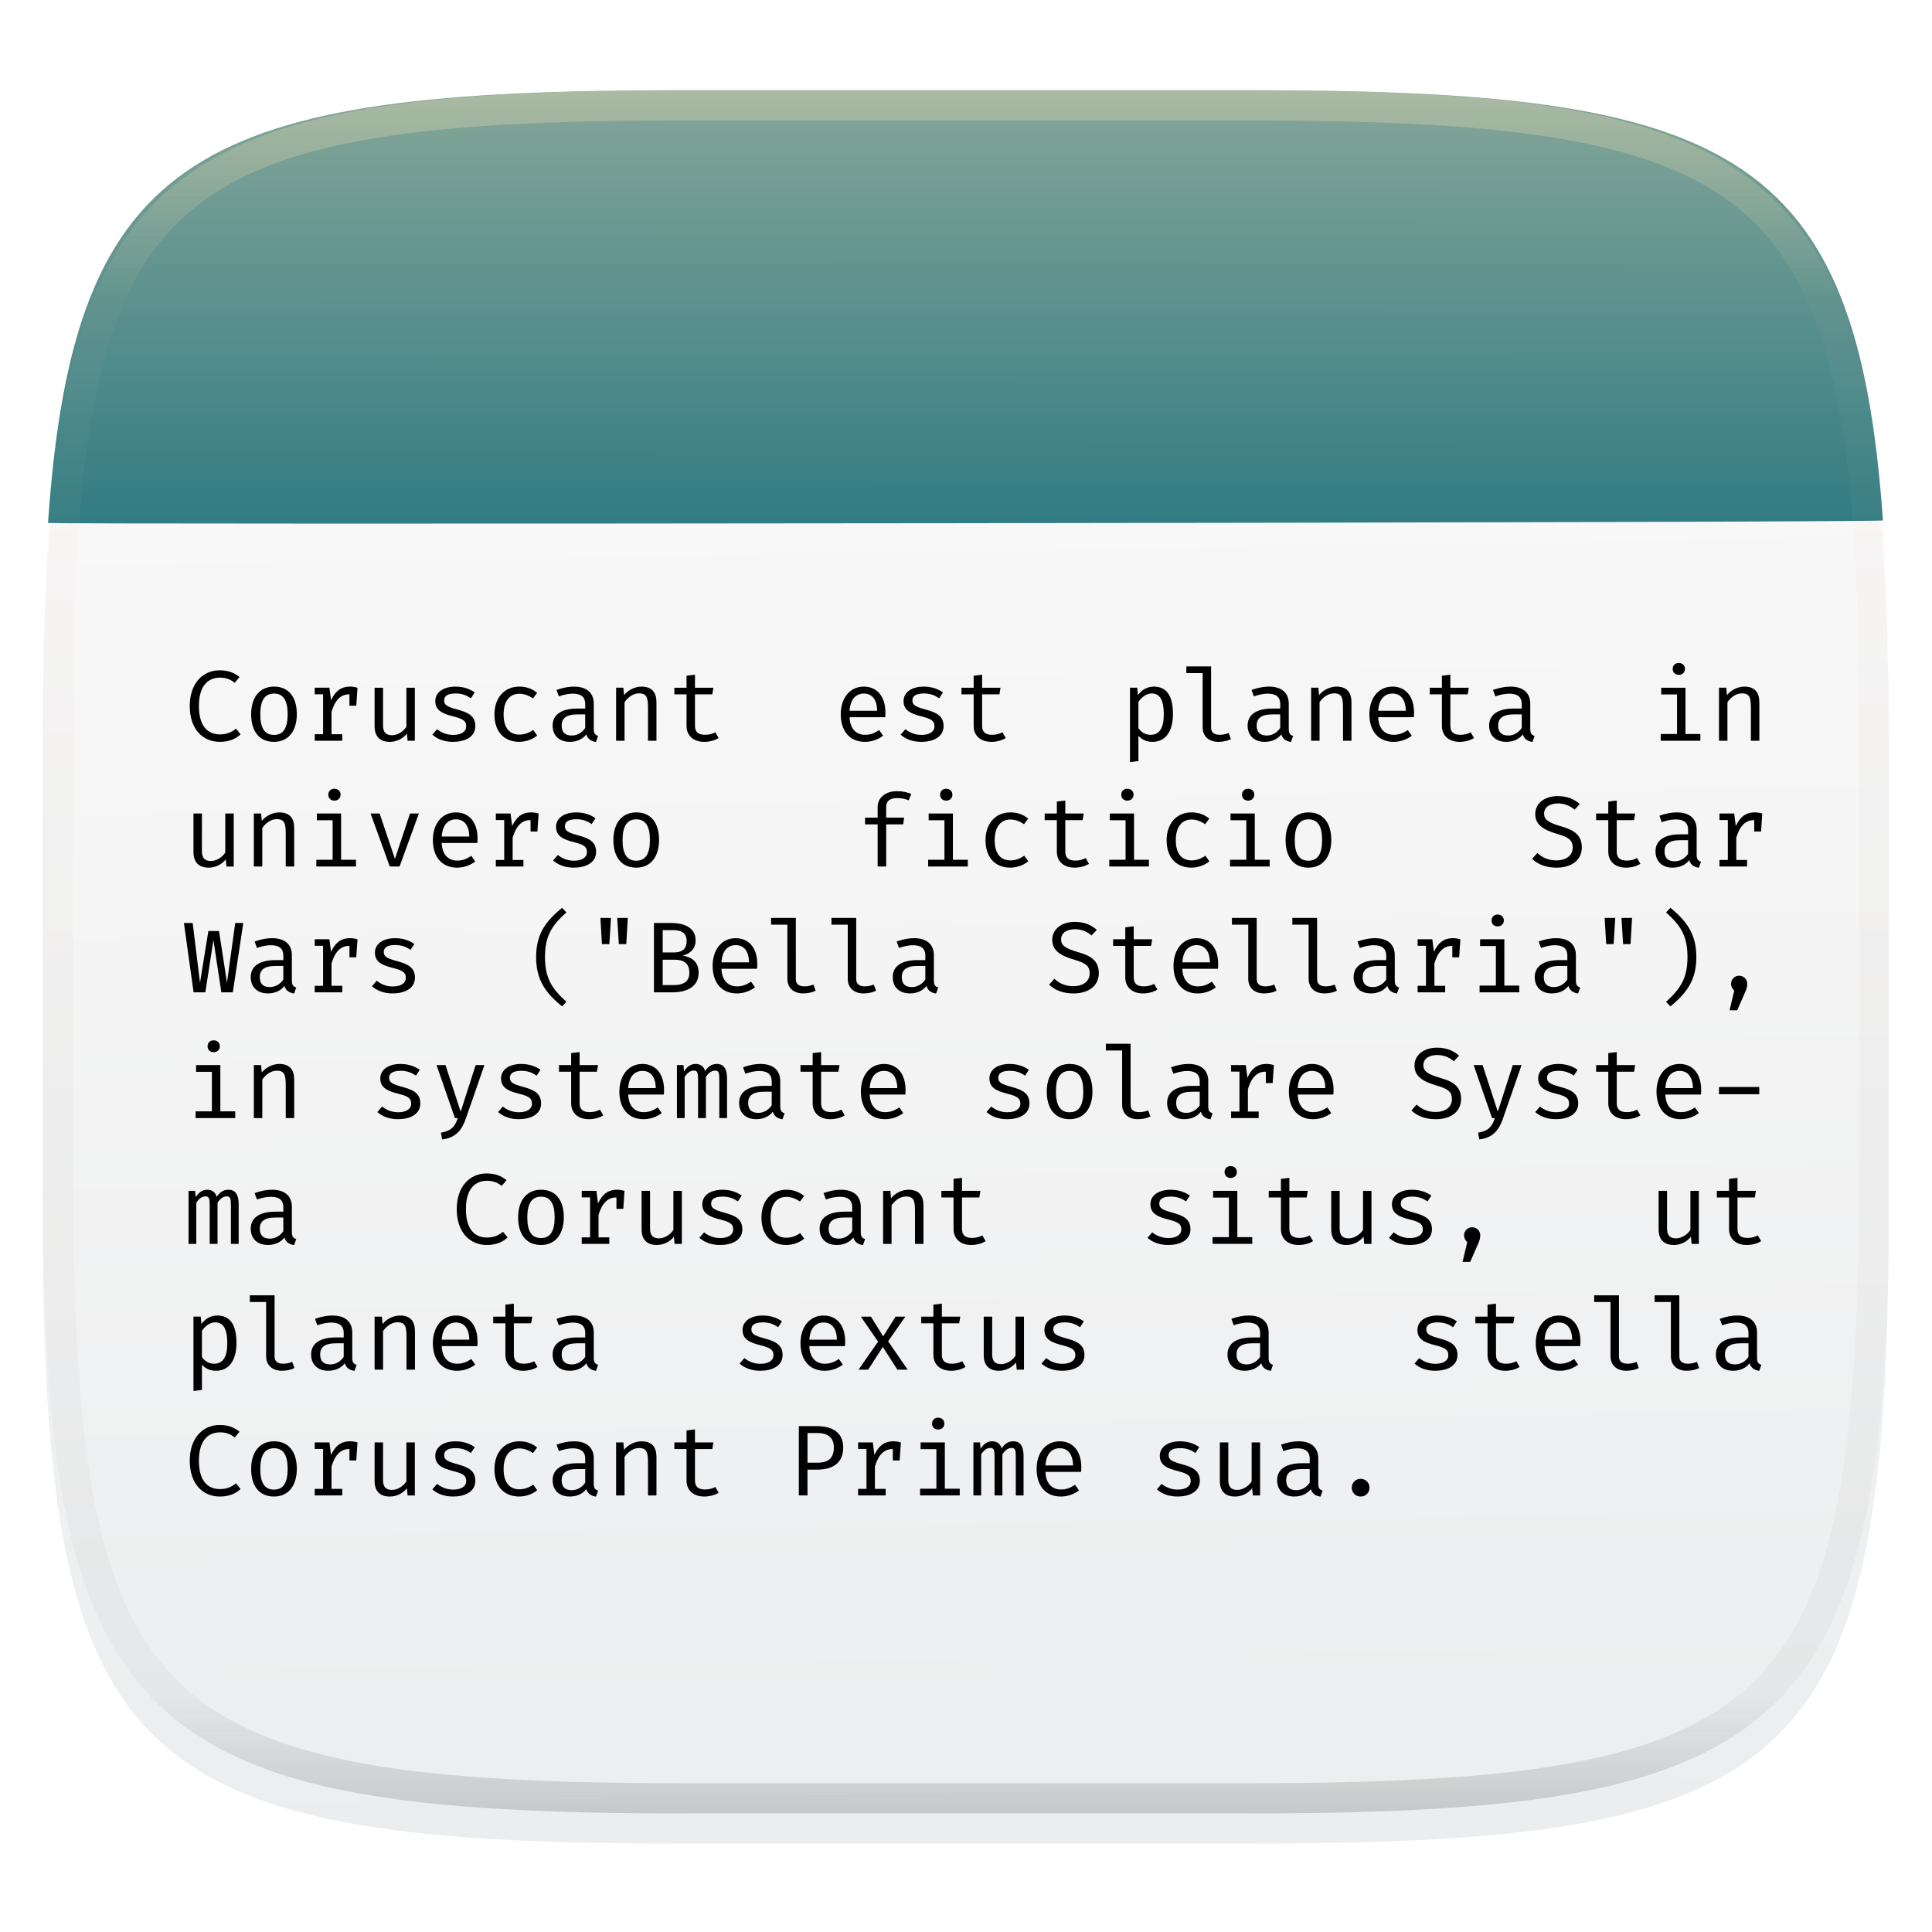<svg xmlns="http://www.w3.org/2000/svg" style="isolation:isolate" width="256" height="256" version="1.1" viewBox="0 0 256 256">
 <defs>
  <filter id="1Zw2PMGaqJmUxF0cN93D3V0sW46KqpNZ" width="400%" height="400%" x="-200%" y="-200%" color-interpolation-filters="sRGB" filterUnits="objectBoundingBox">
   <feGaussianBlur in="SourceGraphic" stdDeviation="4.294"/>
   <feOffset dx="0" dy="4" result="pf_100_offsetBlur"/>
   <feFlood flood-opacity=".4"/>
   <feComposite in2="pf_100_offsetBlur" operator="in" result="pf_100_dropShadow"/>
   <feBlend in="SourceGraphic" in2="pf_100_dropShadow" mode="normal"/>
  </filter>
 </defs>
 <g style="filter:url(#1Zw2PMGaqJmUxF0cN93D3V0sW46KqpNZ)">
  <linearGradient id="_lgradient_179" x1=".547" x2=".53" y1="1.002" y2=".003" gradientTransform="matrix(244.648,0,0,228.338,5.619,11.952)" gradientUnits="userSpaceOnUse">
   <stop offset="0%" style="stop-color:#ebedee"/>
   <stop offset="100%" style="stop-color:#fdfbfb"/>
  </linearGradient>
  <path d="m 165.628,11.952 c 74.056,0 84.639,10.557 84.639,84.543 v 59.251 c 0,73.987 -10.583,84.544 -84.639,84.544 H 90.259 c -74.056,0 -84.64,-10.557 -84.64,-84.544 V 96.495 c 0,-73.986 10.584,-84.543 84.64,-84.543 z" style="fill:url(#_lgradient_179)"/>
 </g>
 <linearGradient id="_lgradient_180" x1=".444" x2=".447" y1="1.516" y2=".018" gradientTransform="matrix(243.153,0,0,57.429,6.344,11.952)" gradientUnits="userSpaceOnUse">
  <stop offset="0%" style="stop-color:#076678"/>
  <stop offset="100%" style="stop-color:#83a598"/>
 </linearGradient>
 <path fill="url(#_lgradient_180)" d="M 165.628 11.952 C 229.299 11.952 246.051 19.755 249.497 68.965 C 247.834 69.268 3.607 69.524 6.367 69.29 C 9.763 19.79 26.448 11.952 90.259 11.952 L 165.628 11.952 Z"/>
 <g opacity=".4">
  <linearGradient id="_lgradient_181" x1=".517" x2=".517" y1="0" y2="1" gradientTransform="matrix(244.65,0,0,228.34,5.68,11.95)" gradientUnits="userSpaceOnUse">
   <stop offset="0%" style="stop-color:#ebdbb2"/>
   <stop offset="12.5%" stop-opacity=".098" style="stop-color:#ebdbb2"/>
   <stop offset="92.5%" stop-opacity=".098" style="stop-color:#282828"/>
   <stop offset="100%" stop-opacity=".498" style="stop-color:#282828"/>
  </linearGradient>
  <path fill="url(#_lgradient_181)" fill-rule="evenodd" d="M 165.068 11.951 C 169.396 11.941 173.724 11.991 178.052 12.089 C 181.927 12.167 185.803 12.315 189.678 12.541 C 193.131 12.737 196.583 13.022 200.026 13.395 C 203.085 13.73 206.144 14.181 209.174 14.741 C 211.889 15.243 214.574 15.881 217.22 16.657 C 219.62 17.355 221.971 18.219 224.243 19.241 C 226.358 20.184 228.384 21.304 230.302 22.591 C 232.142 23.829 233.863 25.244 235.437 26.806 C 237.001 28.378 238.417 30.088 239.656 31.925 C 240.945 33.841 242.066 35.865 243.02 37.967 C 244.043 40.247 244.909 42.585 245.617 44.972 C 246.394 47.615 247.034 50.297 247.535 53.009 C 248.096 56.035 248.548 59.081 248.883 62.136 C 249.257 65.575 249.542 69.014 249.739 72.462 C 249.965 76.323 250.112 80.194 250.201 84.055 C 250.289 88.378 250.339 92.701 250.329 97.014 L 250.329 155.226 C 250.339 159.549 250.289 163.862 250.201 168.185 C 250.112 172.056 249.965 175.917 249.739 179.778 C 249.542 183.226 249.257 186.675 248.883 190.104 C 248.548 193.159 248.096 196.215 247.535 199.241 C 247.034 201.943 246.394 204.625 245.617 207.268 C 244.909 209.655 244.043 212.003 243.02 214.273 C 242.066 216.385 240.945 218.399 239.656 220.315 C 238.417 222.152 237.001 223.872 235.437 225.434 C 233.863 226.996 232.142 228.411 230.302 229.649 C 228.384 230.936 226.358 232.056 224.243 232.999 C 221.971 234.021 219.62 234.885 217.22 235.593 C 214.574 236.369 211.889 237.007 209.174 237.499 C 206.144 238.068 203.085 238.51 200.026 238.845 C 196.583 239.218 193.131 239.503 189.678 239.699 C 185.803 239.925 181.927 240.073 178.052 240.161 C 173.724 240.249 169.396 240.299 165.068 240.289 L 90.942 240.289 C 86.614 240.299 82.286 240.249 77.958 240.161 C 74.083 240.073 70.207 239.925 66.332 239.699 C 62.879 239.503 59.427 239.218 55.984 238.845 C 52.925 238.51 49.866 238.068 46.836 237.499 C 44.121 237.007 41.436 236.369 38.79 235.593 C 36.39 234.885 34.039 234.021 31.767 232.999 C 29.652 232.056 27.626 230.936 25.708 229.649 C 23.868 228.411 22.147 226.996 20.573 225.434 C 19.009 223.872 17.593 222.152 16.354 220.315 C 15.065 218.399 13.944 216.385 12.99 214.273 C 11.967 212.003 11.101 209.655 10.393 207.268 C 9.616 204.625 8.976 201.943 8.475 199.241 C 7.914 196.215 7.462 193.159 7.127 190.104 C 6.753 186.675 6.468 183.226 6.271 179.778 C 6.045 175.917 5.898 172.056 5.809 168.185 C 5.721 163.862 5.671 159.549 5.681 155.226 L 5.681 97.014 C 5.671 92.701 5.721 88.378 5.809 84.055 C 5.898 80.194 6.045 76.323 6.271 72.462 C 6.468 69.014 6.753 65.575 7.127 62.136 C 7.462 59.081 7.914 56.035 8.475 53.009 C 8.976 50.297 9.616 47.615 10.393 44.972 C 11.101 42.585 11.967 40.247 12.99 37.967 C 13.944 35.865 15.065 33.841 16.354 31.925 C 17.593 30.088 19.009 28.378 20.573 26.806 C 22.147 25.244 23.868 23.829 25.708 22.591 C 27.626 21.304 29.652 20.184 31.767 19.241 C 34.039 18.219 36.39 17.355 38.79 16.657 C 41.436 15.881 44.121 15.243 46.836 14.741 C 49.866 14.181 52.925 13.73 55.984 13.395 C 59.427 13.022 62.879 12.737 66.332 12.541 C 70.207 12.315 74.083 12.167 77.958 12.089 C 82.286 11.991 86.614 11.941 90.942 11.951 L 165.068 11.951 Z M 165.078 15.96 C 169.376 15.95 173.675 15.999 177.973 16.087 C 181.8 16.176 185.626 16.323 189.452 16.539 C 192.836 16.736 196.219 17.011 199.583 17.384 C 202.554 17.699 205.515 18.131 208.446 18.681 C 211.023 19.153 213.58 19.762 216.099 20.499 C 218.322 21.147 220.495 21.953 222.6 22.896 C 224.509 23.751 226.338 24.763 228.069 25.922 C 229.692 27.013 231.207 28.26 232.594 29.646 C 233.981 31.031 235.23 32.544 236.332 34.165 C 237.492 35.894 238.506 37.712 239.361 39.608 C 240.306 41.72 241.112 43.892 241.761 46.102 C 242.509 48.617 243.109 51.162 243.591 53.736 C 244.132 56.664 244.565 59.611 244.889 62.578 C 245.263 65.938 245.539 69.308 245.735 72.688 C 245.952 76.51 246.109 80.322 246.188 84.144 C 246.276 88.437 246.325 92.721 246.325 97.014 C 246.325 97.014 246.325 97.014 246.325 97.014 L 246.325 155.226 C 246.325 155.226 246.325 155.226 246.325 155.226 C 246.325 159.519 246.276 163.803 246.188 168.096 C 246.109 171.918 245.952 175.74 245.735 179.552 C 245.539 182.932 245.263 186.302 244.889 189.672 C 244.565 192.629 244.132 195.576 243.591 198.504 C 243.109 201.078 242.509 203.623 241.761 206.138 C 241.112 208.358 240.306 210.52 239.361 212.632 C 238.506 214.528 237.492 216.356 236.332 218.075 C 235.23 219.706 233.981 221.219 232.594 222.604 C 231.207 223.98 229.692 225.227 228.069 226.318 C 226.338 227.477 224.509 228.489 222.6 229.344 C 220.495 230.297 218.322 231.093 216.099 231.741 C 213.58 232.478 211.023 233.087 208.446 233.559 C 205.515 234.109 202.554 234.541 199.583 234.865 C 196.219 235.229 192.836 235.514 189.452 235.701 C 185.626 235.917 181.8 236.074 177.973 236.153 C 173.675 236.251 169.376 236.29 165.078 236.29 C 165.078 236.29 165.078 236.29 165.068 236.29 L 90.942 236.29 C 90.932 236.29 90.932 236.29 90.932 236.29 C 86.634 236.29 82.335 236.251 78.037 236.153 C 74.21 236.074 70.384 235.917 66.558 235.701 C 63.174 235.514 59.791 235.229 56.427 234.865 C 53.456 234.541 50.495 234.109 47.564 233.559 C 44.987 233.087 42.43 232.478 39.911 231.741 C 37.688 231.093 35.515 230.297 33.41 229.344 C 31.501 228.489 29.672 227.477 27.941 226.318 C 26.318 225.227 24.803 223.98 23.416 222.604 C 22.029 221.219 20.78 219.706 19.678 218.075 C 18.518 216.356 17.504 214.528 16.649 212.632 C 15.704 210.52 14.898 208.358 14.249 206.138 C 13.501 203.623 12.901 201.078 12.419 198.504 C 11.878 195.576 11.445 192.629 11.121 189.672 C 10.747 186.302 10.472 182.932 10.275 179.552 C 10.058 175.74 9.901 171.918 9.822 168.096 C 9.734 163.803 9.685 159.519 9.685 155.226 C 9.685 155.226 9.685 155.226 9.685 155.226 L 9.685 97.014 C 9.685 97.014 9.685 97.014 9.685 97.014 C 9.685 92.721 9.734 88.437 9.822 84.144 C 9.901 80.322 10.058 76.51 10.275 72.688 C 10.472 69.308 10.747 65.938 11.121 62.578 C 11.445 59.611 11.878 56.664 12.419 53.736 C 12.901 51.162 13.501 48.617 14.249 46.102 C 14.898 43.892 15.704 41.72 16.649 39.608 C 17.504 37.712 18.518 35.894 19.678 34.165 C 20.78 32.544 22.029 31.031 23.416 29.646 C 24.803 28.26 26.318 27.013 27.941 25.922 C 29.672 24.763 31.501 23.751 33.41 22.896 C 35.515 21.953 37.688 21.147 39.911 20.499 C 42.43 19.762 44.987 19.153 47.564 18.681 C 50.495 18.131 53.456 17.699 56.427 17.384 C 59.791 17.011 63.174 16.736 66.558 16.539 C 70.384 16.323 74.21 16.176 78.037 16.087 C 82.335 15.999 86.634 15.95 90.932 15.96 C 90.932 15.96 90.932 15.96 90.942 15.96 L 165.068 15.96 C 165.078 15.96 165.078 15.96 165.078 15.96 Z"/>
 </g>
 <g transform="translate(2,6)" style="font-size:13.333px;line-height:1.25;font-family:'FuraCode Nerd Font';letter-spacing:0px;word-spacing:0px">
  <path d="m 27.076,82.82 c -2.12,0 -3.933,1.64 -3.933,4.733 0,3.093 1.747,4.747 3.987,4.747 1.307,0 2.187,-0.453 2.747,-1 l -0.6,-0.747 c -0.493,0.387 -1.107,0.76 -2.133,0.76 -1.573,0 -2.787,-1.027 -2.787,-3.76 0,-2.8 1.307,-3.76 2.8,-3.76 0.707,0 1.347,0.187 1.933,0.68 l 0.653,-0.76 c -0.733,-0.573 -1.467,-0.893 -2.667,-0.893 z"/>
  <path d="m 34.316,84.98 c -1.973,0 -3.04,1.507 -3.04,3.667 0,2.213 1.053,3.653 3.027,3.653 1.96,0 3.027,-1.507 3.027,-3.667 0,-2.213 -1.04,-3.653 -3.013,-3.653 z m 0,0.92 c 1.2,0 1.8,0.88 1.8,2.733 0,1.88 -0.6,2.747 -1.813,2.747 -1.213,0 -1.813,-0.867 -1.813,-2.733 0,-1.867 0.613,-2.747 1.827,-2.747 z"/>
  <path d="m 44.383,84.98 c -1.267,0 -1.987,0.667 -2.52,1.813 l -0.213,-1.667 h -1.947 v 0.867 h 1.107 v 5.293 h -1.107 v 0.867 h 3.653 v -0.867 h -1.427 v -2.96 c 0.453,-1.547 1.227,-2.32 2.307,-2.32 h 0.067 v 1.507 h 0.907 l 0.16,-2.387 c -0.307,-0.08 -0.6,-0.147 -0.987,-0.147 z"/>
  <path d="m 48.756,85.127 h -1.12 v 5.107 c 0,1.307 0.667,2.067 2.027,2.067 0.827,0 1.693,-0.387 2.253,-1.093 l 0.093,0.947 h 0.96 v -7.027 h -1.12 v 5.173 c -0.387,0.6 -1.133,1.12 -1.907,1.12 -0.813,0 -1.187,-0.4 -1.187,-1.307 z"/>
  <path d="m 58.036,91.38 c -0.827,0 -1.573,-0.307 -2.12,-0.76 l -0.627,0.733 c 0.6,0.52 1.467,0.947 2.747,0.947 1.493,0 2.947,-0.587 2.947,-2.093 0,-1.307 -0.907,-1.787 -2.28,-2.16 -1.413,-0.387 -1.853,-0.6 -1.853,-1.24 0,-0.533 0.4,-0.92 1.52,-0.92 0.907,0 1.507,0.28 2.027,0.64 l 0.507,-0.773 c -0.6,-0.427 -1.427,-0.773 -2.56,-0.773 -1.587,0 -2.667,0.747 -2.667,1.92 0,1.227 0.947,1.667 2.4,2.027 1.493,0.373 1.693,0.707 1.693,1.333 0,0.68 -0.653,1.12 -1.733,1.12 z"/>
  <path d="m 66.823,91.34 c -1.213,0 -2.093,-0.787 -2.093,-2.667 0,-1.853 0.867,-2.747 2.08,-2.747 0.627,0 1.213,0.213 1.813,0.613 l 0.547,-0.733 c -0.653,-0.547 -1.44,-0.827 -2.347,-0.827 -2.093,0 -3.307,1.587 -3.307,3.693 0,2.2 1.2,3.627 3.307,3.627 0.813,0 1.76,-0.32 2.36,-0.84 l -0.533,-0.733 c -0.533,0.36 -1.12,0.613 -1.827,0.613 z"/>
  <path d="m 76.677,90.62 v -3.373 c 0,-1.387 -0.88,-2.267 -2.627,-2.267 -0.693,0 -1.44,0.133 -2.307,0.44 l 0.307,0.853 c 0.72,-0.253 1.36,-0.36 1.827,-0.36 1.04,0 1.667,0.373 1.667,1.4 v 0.573 h -1.04 c -2.12,0 -3.28,0.813 -3.28,2.253 0,1.307 0.853,2.16 2.267,2.16 0.907,0 1.693,-0.333 2.2,-0.987 0.187,0.64 0.68,0.92 1.28,1 l 0.28,-0.8 c -0.4,-0.12 -0.573,-0.333 -0.573,-0.893 z m -2.907,0.84 c -0.92,0 -1.347,-0.453 -1.347,-1.333 0,-0.907 0.56,-1.467 2.107,-1.467 h 1.013 v 1.8 c -0.413,0.627 -1.08,1 -1.773,1 z"/>
  <path d="m 79.637,92.153 h 1.12 v -5.107 c 0.373,-0.56 1.08,-1.173 1.907,-1.173 1.053,0 1.2,0.573 1.2,2.013 v 4.267 h 1.12 v -5.093 c 0,-1.307 -0.6,-2.08 -1.973,-2.08 -0.827,0 -1.76,0.413 -2.32,1.133 l -0.093,-0.987 h -0.96 z"/>
  <path d="m 93.223,91.793 -0.44,-0.76 c -0.373,0.2 -0.827,0.333 -1.347,0.333 -0.96,0 -1.347,-0.413 -1.347,-1.187 v -4.173 h 2.293 l 0.147,-0.88 h -2.44 v -1.72 l -1.12,0.133 v 1.587 h -1.613 v 0.88 h 1.613 v 4.187 c 0,1.227 0.853,2.107 2.36,2.107 0.667,0 1.4,-0.187 1.893,-0.507 z"/>
  <path d="m 110.576,89.033 h 4.72 c 0.013,-0.147 0.027,-0.36 0.027,-0.6 0,-2.133 -1.093,-3.453 -2.867,-3.453 -1.867,0 -3.053,1.547 -3.053,3.667 0,2.187 1.16,3.653 3.213,3.653 0.867,0 1.747,-0.307 2.4,-0.813 l -0.52,-0.747 c -0.627,0.413 -1.16,0.627 -1.88,0.627 -1.08,0 -1.987,-0.707 -2.04,-2.333 z m 1.893,-3.133 c 1.067,0 1.733,0.773 1.76,2.28 h -3.653 c 0.093,-1.547 0.853,-2.28 1.893,-2.28 z"/>
  <path d="m 120.083,91.38 c -0.827,0 -1.573,-0.307 -2.12,-0.76 l -0.627,0.733 c 0.6,0.52 1.467,0.947 2.747,0.947 1.493,0 2.947,-0.587 2.947,-2.093 0,-1.307 -0.907,-1.787 -2.28,-2.16 -1.413,-0.387 -1.853,-0.6 -1.853,-1.24 0,-0.533 0.4,-0.92 1.52,-0.92 0.907,0 1.507,0.28 2.027,0.64 l 0.507,-0.773 c -0.6,-0.427 -1.427,-0.773 -2.56,-0.773 -1.587,0 -2.667,0.747 -2.667,1.92 0,1.227 0.947,1.667 2.4,2.027 1.493,0.373 1.693,0.707 1.693,1.333 0,0.68 -0.653,1.12 -1.733,1.12 z"/>
  <path d="m 131.269,91.793 -0.44,-0.76 c -0.373,0.2 -0.827,0.333 -1.347,0.333 -0.96,0 -1.347,-0.413 -1.347,-1.187 v -4.173 h 2.293 l 0.147,-0.88 h -2.44 v -1.72 l -1.12,0.133 v 1.587 h -1.613 v 0.88 h 1.613 v 4.187 c 0,1.227 0.853,2.107 2.36,2.107 0.667,0 1.4,-0.187 1.893,-0.507 z"/>
  <path d="m 150.875,84.98 c -0.84,0 -1.587,0.413 -2.093,1.133 l -0.093,-0.987 h -0.96 v 9.853 l 1.12,-0.133 v -3.347 c 0.48,0.533 1.093,0.8 1.867,0.8 1.827,0 2.707,-1.533 2.707,-3.667 0,-2.2 -0.68,-3.653 -2.547,-3.653 z m -0.267,0.907 c 1.107,0 1.6,0.92 1.6,2.747 0,1.867 -0.587,2.733 -1.747,2.733 -0.667,0 -1.24,-0.333 -1.613,-0.88 v -3.48 c 0.387,-0.56 0.987,-1.12 1.76,-1.12 z"/>
  <path d="m 158.475,82.3 h -3.28 v 0.893 h 2.16 v 7.173 c 0,1.213 0.84,1.933 2.08,1.933 0.72,0 1.293,-0.16 1.667,-0.36 l -0.293,-0.813 c -0.387,0.147 -0.76,0.24 -1.173,0.24 -0.68,0 -1.16,-0.253 -1.16,-0.947 z"/>
  <path d="m 168.769,90.62 v -3.373 c 0,-1.387 -0.88,-2.267 -2.627,-2.267 -0.693,0 -1.44,0.133 -2.307,0.44 l 0.307,0.853 c 0.72,-0.253 1.36,-0.36 1.827,-0.36 1.04,0 1.667,0.373 1.667,1.4 v 0.573 h -1.04 c -2.12,0 -3.28,0.813 -3.28,2.253 0,1.307 0.853,2.16 2.267,2.16 0.907,0 1.693,-0.333 2.2,-0.987 0.187,0.64 0.68,0.92 1.28,1 l 0.28,-0.8 c -0.4,-0.12 -0.573,-0.333 -0.573,-0.893 z m -2.907,0.84 c -0.92,0 -1.347,-0.453 -1.347,-1.333 0,-0.907 0.56,-1.467 2.107,-1.467 h 1.013 v 1.8 c -0.413,0.627 -1.08,1 -1.773,1 z"/>
  <path d="m 171.729,92.153 h 1.12 v -5.107 c 0.373,-0.56 1.08,-1.173 1.907,-1.173 1.053,0 1.2,0.573 1.2,2.013 v 4.267 h 1.12 v -5.093 c 0,-1.307 -0.6,-2.08 -1.973,-2.08 -0.827,0 -1.76,0.413 -2.32,1.133 l -0.093,-0.987 h -0.96 z"/>
  <path d="m 180.622,89.033 h 4.72 c 0.013,-0.147 0.027,-0.36 0.027,-0.6 0,-2.133 -1.093,-3.453 -2.867,-3.453 -1.867,0 -3.053,1.547 -3.053,3.667 0,2.187 1.16,3.653 3.213,3.653 0.867,0 1.747,-0.307 2.4,-0.813 l -0.52,-0.747 c -0.627,0.413 -1.16,0.627 -1.88,0.627 -1.08,0 -1.987,-0.707 -2.04,-2.333 z m 1.893,-3.133 c 1.067,0 1.733,0.773 1.76,2.28 h -3.653 c 0.093,-1.547 0.853,-2.28 1.893,-2.28 z"/>
  <path d="m 193.315,91.793 -0.44,-0.76 c -0.373,0.2 -0.827,0.333 -1.347,0.333 -0.96,0 -1.347,-0.413 -1.347,-1.187 v -4.173 h 2.293 l 0.147,-0.88 h -2.44 v -1.72 l -1.12,0.133 v 1.587 h -1.613 v 0.88 h 1.613 v 4.187 c 0,1.227 0.853,2.107 2.36,2.107 0.667,0 1.4,-0.187 1.893,-0.507 z"/>
  <path d="m 200.769,90.62 v -3.373 c 0,-1.387 -0.88,-2.267 -2.627,-2.267 -0.693,0 -1.44,0.133 -2.307,0.44 l 0.307,0.853 c 0.72,-0.253 1.36,-0.36 1.827,-0.36 1.04,0 1.667,0.373 1.667,1.4 v 0.573 h -1.04 c -2.12,0 -3.28,0.813 -3.28,2.253 0,1.307 0.853,2.16 2.267,2.16 0.907,0 1.693,-0.333 2.2,-0.987 0.187,0.64 0.68,0.92 1.28,1 l 0.28,-0.8 c -0.4,-0.12 -0.573,-0.333 -0.573,-0.893 z m -2.907,0.84 c -0.92,0 -1.347,-0.453 -1.347,-1.333 0,-0.907 0.56,-1.467 2.107,-1.467 h 1.013 v 1.8 c -0.413,0.627 -1.08,1 -1.773,1 z"/>
  <path d="m 220.441,81.847 c -0.48,0 -0.8,0.333 -0.8,0.787 0,0.453 0.32,0.787 0.8,0.787 0.493,0 0.827,-0.333 0.827,-0.787 0,-0.453 -0.333,-0.787 -0.827,-0.787 z m 0.893,3.28 h -3.213 v 0.893 h 2.093 v 5.24 h -2.16 v 0.893 h 5.253 v -0.893 h -1.973 z"/>
  <path d="m 225.775,92.153 h 1.12 v -5.107 c 0.373,-0.56 1.08,-1.173 1.907,-1.173 1.053,0 1.2,0.573 1.2,2.013 v 4.267 h 1.12 v -5.093 c 0,-1.307 -0.6,-2.08 -1.973,-2.08 -0.827,0 -1.76,0.413 -2.32,1.133 l -0.093,-0.987 h -0.96 z"/>
  <path d="m 24.756,101.793 h -1.12 v 5.107 c 0,1.307 0.667,2.067 2.027,2.067 0.827,0 1.693,-0.387 2.253,-1.093 l 0.093,0.947 h 0.96 v -7.027 h -1.12 v 5.173 c -0.387,0.6 -1.133,1.12 -1.907,1.12 -0.813,0 -1.187,-0.4 -1.187,-1.307 z"/>
  <path d="m 31.636,108.82 h 1.12 v -5.107 c 0.373,-0.56 1.08,-1.173 1.907,-1.173 1.053,0 1.2,0.573 1.2,2.013 v 4.267 h 1.12 v -5.093 c 0,-1.307 -0.6,-2.08 -1.973,-2.08 -0.827,0 -1.76,0.413 -2.32,1.133 l -0.093,-0.987 h -0.96 z"/>
  <path d="m 42.303,98.513 c -0.48,0 -0.8,0.333 -0.8,0.787 0,0.453 0.32,0.787 0.8,0.787 0.493,0 0.827,-0.333 0.827,-0.787 0,-0.453 -0.333,-0.787 -0.827,-0.787 z m 0.893,3.28 h -3.213 v 0.893 h 2.093 v 5.24 h -2.16 v 0.893 h 5.253 v -0.893 H 43.196 Z"/>
  <path d="m 53.503,101.793 h -1.173 l -2,6.013 -2.027,-6.013 h -1.2 l 2.547,7.027 h 1.293 z"/>
  <path d="m 56.53,105.7 h 4.72 c 0.013,-0.147 0.027,-0.36 0.027,-0.6 0,-2.133 -1.093,-3.453 -2.867,-3.453 -1.867,0 -3.053,1.547 -3.053,3.667 0,2.187 1.16,3.653 3.213,3.653 0.867,0 1.747,-0.307 2.4,-0.813 l -0.52,-0.747 c -0.627,0.413 -1.16,0.627 -1.88,0.627 -1.08,0 -1.987,-0.707 -2.04,-2.333 z m 1.893,-3.133 c 1.067,0 1.733,0.773 1.76,2.28 h -3.653 c 0.093,-1.547 0.853,-2.28 1.893,-2.28 z"/>
  <path d="m 68.383,101.647 c -1.267,0 -1.987,0.667 -2.52,1.813 l -0.213,-1.667 h -1.947 v 0.867 h 1.107 v 5.293 h -1.107 v 0.867 h 3.653 v -0.867 h -1.427 v -2.96 c 0.453,-1.547 1.227,-2.32 2.307,-2.32 h 0.067 v 1.507 h 0.907 l 0.16,-2.387 c -0.307,-0.08 -0.6,-0.147 -0.987,-0.147 z"/>
  <path d="m 74.037,108.047 c -0.827,0 -1.573,-0.307 -2.12,-0.76 l -0.627,0.733 c 0.6,0.52 1.467,0.947 2.747,0.947 1.493,0 2.947,-0.587 2.947,-2.093 0,-1.307 -0.907,-1.787 -2.28,-2.16 -1.413,-0.387 -1.853,-0.6 -1.853,-1.24 0,-0.533 0.4,-0.92 1.52,-0.92 0.907,0 1.507,0.28 2.027,0.64 l 0.507,-0.773 c -0.6,-0.427 -1.427,-0.773 -2.56,-0.773 -1.587,0 -2.667,0.747 -2.667,1.92 0,1.227 0.947,1.667 2.4,2.027 1.493,0.373 1.693,0.707 1.693,1.333 0,0.68 -0.653,1.12 -1.733,1.12 z"/>
  <path d="m 82.317,101.647 c -1.973,0 -3.04,1.507 -3.04,3.667 0,2.213 1.053,3.653 3.027,3.653 1.96,0 3.027,-1.507 3.027,-3.667 0,-2.213 -1.04,-3.653 -3.013,-3.653 z m 0,0.92 c 1.2,0 1.8,0.88 1.8,2.733 0,1.88 -0.6,2.747 -1.813,2.747 -1.213,0 -1.813,-0.867 -1.813,-2.733 0,-1.867 0.613,-2.747 1.827,-2.747 z"/>
  <path d="m 116.852,98.833 c -1.453,0 -2.56,0.813 -2.56,2.107 v 1.4 h -1.667 v 0.893 h 1.667 v 5.587 h 1.133 v -5.587 h 2.253 l 0.12,-0.893 h -2.373 v -1.427 c 0,-0.773 0.493,-1.16 1.467,-1.16 0.533,0 1.053,0.093 1.507,0.293 l 0.36,-0.84 c -0.547,-0.227 -1.147,-0.373 -1.907,-0.373 z"/>
  <path d="m 123.372,98.513 c -0.48,0 -0.8,0.333 -0.8,0.787 0,0.453 0.32,0.787 0.8,0.787 0.493,0 0.827,-0.333 0.827,-0.787 0,-0.453 -0.333,-0.787 -0.827,-0.787 z m 0.893,3.28 h -3.213 v 0.893 h 2.093 v 5.24 h -2.16 v 0.893 h 5.253 v -0.893 h -1.973 z"/>
  <path d="m 131.892,108.007 c -1.213,0 -2.093,-0.787 -2.093,-2.667 0,-1.853 0.867,-2.747 2.08,-2.747 0.627,0 1.213,0.213 1.813,0.613 l 0.547,-0.733 c -0.653,-0.547 -1.44,-0.827 -2.347,-0.827 -2.093,0 -3.307,1.587 -3.307,3.693 0,2.2 1.2,3.627 3.307,3.627 0.813,0 1.76,-0.32 2.36,-0.84 l -0.533,-0.733 c -0.533,0.36 -1.12,0.613 -1.827,0.613 z"/>
  <path d="m 142.292,108.46 -0.44,-0.76 c -0.373,0.2 -0.827,0.333 -1.347,0.333 -0.96,0 -1.347,-0.413 -1.347,-1.187 v -4.173 h 2.293 l 0.147,-0.88 h -2.44 v -1.72 l -1.12,0.133 v 1.587 h -1.613 v 0.88 h 1.613 v 4.187 c 0,1.227 0.853,2.107 2.36,2.107 0.667,0 1.4,-0.187 1.893,-0.507 z"/>
  <path d="m 147.372,98.513 c -0.48,0 -0.8,0.333 -0.8,0.787 0,0.453 0.32,0.787 0.8,0.787 0.493,0 0.827,-0.333 0.827,-0.787 0,-0.453 -0.333,-0.787 -0.827,-0.787 z m 0.893,3.28 h -3.213 v 0.893 h 2.093 v 5.24 h -2.16 v 0.893 h 5.253 v -0.893 h -1.973 z"/>
  <path d="m 155.892,108.007 c -1.213,0 -2.093,-0.787 -2.093,-2.667 0,-1.853 0.867,-2.747 2.08,-2.747 0.627,0 1.213,0.213 1.813,0.613 l 0.547,-0.733 c -0.653,-0.547 -1.44,-0.827 -2.347,-0.827 -2.093,0 -3.307,1.587 -3.307,3.693 0,2.2 1.2,3.627 3.307,3.627 0.813,0 1.76,-0.32 2.36,-0.84 l -0.533,-0.733 c -0.533,0.36 -1.12,0.613 -1.827,0.613 z"/>
  <path d="m 163.372,98.513 c -0.48,0 -0.8,0.333 -0.8,0.787 0,0.453 0.32,0.787 0.8,0.787 0.493,0 0.827,-0.333 0.827,-0.787 0,-0.453 -0.333,-0.787 -0.827,-0.787 z m 0.893,3.28 h -3.213 v 0.893 h 2.093 v 5.24 h -2.16 v 0.893 h 5.253 v -0.893 h -1.973 z"/>
  <path d="m 171.386,101.647 c -1.973,0 -3.04,1.507 -3.04,3.667 0,2.213 1.053,3.653 3.027,3.653 1.96,0 3.027,-1.507 3.027,-3.667 0,-2.213 -1.04,-3.653 -3.013,-3.653 z m 0,0.92 c 1.2,0 1.8,0.88 1.8,2.733 0,1.88 -0.6,2.747 -1.813,2.747 -1.213,0 -1.813,-0.867 -1.813,-2.733 0,-1.867 0.613,-2.747 1.827,-2.747 z"/>
  <path d="m 207.601,106.273 c 0,-1.747 -1.253,-2.347 -2.693,-2.76 -1.747,-0.507 -2.307,-0.907 -2.307,-1.693 0,-0.92 0.827,-1.36 1.84,-1.36 0.773,0 1.547,0.253 2.2,0.827 l 0.693,-0.747 c -0.773,-0.667 -1.68,-1.053 -2.933,-1.053 -1.76,0 -2.973,0.987 -2.973,2.373 0,1.453 1.133,2.12 2.96,2.653 1.573,0.453 2,0.893 2,1.787 0,1.16 -1.013,1.707 -2.133,1.707 -1.12,0 -1.907,-0.387 -2.547,-0.987 l -0.693,0.787 c 0.773,0.747 1.88,1.16 3.227,1.16 2.133,0 3.36,-1.107 3.36,-2.693 z"/>
  <path d="m 215.361,108.46 -0.44,-0.76 c -0.373,0.2 -0.827,0.333 -1.347,0.333 -0.96,0 -1.347,-0.413 -1.347,-1.187 v -4.173 h 2.293 l 0.147,-0.88 h -2.44 v -1.72 l -1.12,0.133 v 1.587 h -1.613 v 0.88 h 1.613 v 4.187 c 0,1.227 0.853,2.107 2.36,2.107 0.667,0 1.4,-0.187 1.893,-0.507 z"/>
  <path d="m 222.815,107.287 v -3.373 c 0,-1.387 -0.88,-2.267 -2.627,-2.267 -0.693,0 -1.44,0.133 -2.307,0.44 l 0.307,0.853 c 0.72,-0.253 1.36,-0.36 1.827,-0.36 1.04,0 1.667,0.373 1.667,1.4 v 0.573 h -1.04 c -2.12,0 -3.28,0.813 -3.28,2.253 0,1.307 0.853,2.16 2.267,2.16 0.907,0 1.693,-0.333 2.2,-0.987 0.187,0.64 0.68,0.92 1.28,1 l 0.28,-0.8 c -0.4,-0.12 -0.573,-0.333 -0.573,-0.893 z m -2.907,0.84 c -0.92,0 -1.347,-0.453 -1.347,-1.333 0,-0.907 0.56,-1.467 2.107,-1.467 h 1.013 v 1.8 c -0.413,0.627 -1.08,1 -1.773,1 z"/>
  <path d="m 230.521,101.647 c -1.267,0 -1.987,0.667 -2.52,1.813 l -0.213,-1.667 h -1.947 v 0.867 h 1.107 v 5.293 h -1.107 v 0.867 h 3.653 v -0.867 H 228.068 v -2.96 c 0.453,-1.547 1.227,-2.32 2.307,-2.32 h 0.067 v 1.507 h 0.907 l 0.16,-2.387 c -0.307,-0.08 -0.6,-0.147 -0.987,-0.147 z"/>
  <path d="m 30.236,116.3 h -1.067 l -1.093,7.92 -1.053,-6.853 h -1.413 l -1.107,6.853 -0.973,-7.92 h -1.16 l 1.28,9.187 h 1.56 l 1.067,-6.933 1.053,6.933 h 1.52 z"/>
  <path d="m 36.676,123.953 v -3.373 c 0,-1.387 -0.88,-2.267 -2.627,-2.267 -0.693,0 -1.44,0.133 -2.307,0.44 l 0.307,0.853 c 0.72,-0.253 1.36,-0.36 1.827,-0.36 1.04,0 1.667,0.373 1.667,1.4 v 0.573 h -1.04 c -2.12,0 -3.28,0.813 -3.28,2.253 0,1.307 0.853,2.16 2.267,2.16 0.907,0 1.693,-0.333 2.2,-0.987 0.187,0.64 0.68,0.92 1.28,1 l 0.28,-0.8 c -0.4,-0.12 -0.573,-0.333 -0.573,-0.893 z m -2.907,0.84 c -0.92,0 -1.347,-0.453 -1.347,-1.333 0,-0.907 0.56,-1.467 2.107,-1.467 h 1.013 v 1.8 c -0.413,0.627 -1.08,1 -1.773,1 z"/>
  <path d="m 44.383,118.313 c -1.267,0 -1.987,0.667 -2.52,1.813 l -0.213,-1.667 h -1.947 v 0.867 h 1.107 v 5.293 h -1.107 v 0.867 h 3.653 v -0.867 h -1.427 v -2.96 c 0.453,-1.547 1.227,-2.32 2.307,-2.32 h 0.067 v 1.507 h 0.907 l 0.16,-2.387 c -0.307,-0.08 -0.6,-0.147 -0.987,-0.147 z"/>
  <path d="m 50.036,124.713 c -0.827,0 -1.573,-0.307 -2.12,-0.76 l -0.627,0.733 c 0.6,0.52 1.467,0.947 2.747,0.947 1.493,0 2.947,-0.587 2.947,-2.093 0,-1.307 -0.907,-1.787 -2.28,-2.16 -1.413,-0.387 -1.853,-0.6 -1.853,-1.24 0,-0.533 0.4,-0.92 1.52,-0.92 0.907,0 1.507,0.28 2.027,0.64 l 0.507,-0.773 c -0.6,-0.427 -1.427,-0.773 -2.56,-0.773 -1.587,0 -2.667,0.747 -2.667,1.92 0,1.227 0.947,1.667 2.4,2.027 1.493,0.373 1.693,0.707 1.693,1.333 0,0.68 -0.653,1.12 -1.733,1.12 z"/>
  <path d="m 70.211,120.82 c 0,-2.8 0.92,-4.213 2.84,-5.92 l -0.573,-0.613 c -2.173,1.773 -3.44,3.493 -3.44,6.533 0,3.04 1.267,4.76 3.44,6.533 l 0.573,-0.613 c -1.893,-1.693 -2.84,-3.133 -2.84,-5.92 z"/>
  <path d="m 77.758,119.1 h 0.987 l 0.213,-3.467 h -1.4 z m 2.24,0 h 0.987 l 0.2,-3.467 h -1.4 z"/>
  <path d="m 90.572,122.873 c 0,-1.56 -1.093,-2.08 -2.12,-2.253 0.88,-0.2 1.72,-0.813 1.72,-2 0,-1.8 -1.64,-2.32 -3.253,-2.32 h -2.267 v 9.187 h 2.48 c 1.68,0 3.44,-0.613 3.44,-2.613 z m -1.587,-4.187 c 0,1.067 -0.613,1.52 -1.693,1.52 h -1.48 v -2.96 h 1.373 c 1.107,0 1.8,0.387 1.8,1.44 z m 0.36,4.227 c 0,1.36 -1.12,1.613 -2.013,1.613 h -1.52 v -3.36 h 1.56 c 1.08,0 1.973,0.347 1.973,1.747 z"/>
  <path d="m 93.598,122.367 h 4.72 c 0.013,-0.147 0.027,-0.36 0.027,-0.6 0,-2.133 -1.093,-3.453 -2.867,-3.453 -1.867,0 -3.053,1.547 -3.053,3.667 0,2.187 1.16,3.653 3.213,3.653 0.867,0 1.747,-0.307 2.4,-0.813 l -0.52,-0.747 c -0.627,0.413 -1.16,0.627 -1.88,0.627 -1.08,0 -1.987,-0.707 -2.04,-2.333 z m 1.893,-3.133 c 1.067,0 1.733,0.773 1.76,2.28 h -3.653 c 0.093,-1.547 0.853,-2.28 1.893,-2.28 z"/>
  <path d="m 103.452,115.633 h -3.28 v 0.893 h 2.16 v 7.173 c 0,1.213 0.84,1.933 2.08,1.933 0.72,0 1.293,-0.16 1.667,-0.36 l -0.293,-0.813 c -0.387,0.147 -0.76,0.24 -1.173,0.24 -0.68,0 -1.16,-0.253 -1.16,-0.947 z"/>
  <path d="m 111.452,115.633 h -3.28 v 0.893 h 2.16 v 7.173 c 0,1.213 0.84,1.933 2.08,1.933 0.72,0 1.293,-0.16 1.667,-0.36 l -0.293,-0.813 c -0.387,0.147 -0.76,0.24 -1.173,0.24 -0.68,0 -1.16,-0.253 -1.16,-0.947 z"/>
  <path d="m 121.745,123.953 v -3.373 c 0,-1.387 -0.88,-2.267 -2.627,-2.267 -0.693,0 -1.44,0.133 -2.307,0.44 l 0.307,0.853 c 0.72,-0.253 1.36,-0.36 1.827,-0.36 1.04,0 1.667,0.373 1.667,1.4 v 0.573 h -1.04 c -2.12,0 -3.28,0.813 -3.28,2.253 0,1.307 0.853,2.16 2.267,2.16 0.907,0 1.693,-0.333 2.2,-0.987 0.187,0.64 0.68,0.92 1.28,1 l 0.28,-0.8 c -0.4,-0.12 -0.573,-0.333 -0.573,-0.893 z m -2.907,0.84 c -0.92,0 -1.347,-0.453 -1.347,-1.333 0,-0.907 0.56,-1.467 2.107,-1.467 h 1.013 v 1.8 c -0.413,0.627 -1.08,1 -1.773,1 z"/>
  <path d="m 143.6,122.94 c 0,-1.747 -1.253,-2.347 -2.693,-2.76 -1.747,-0.507 -2.307,-0.907 -2.307,-1.693 0,-0.92 0.827,-1.36 1.84,-1.36 0.773,0 1.547,0.253 2.2,0.827 l 0.693,-0.747 c -0.773,-0.667 -1.68,-1.053 -2.933,-1.053 -1.76,0 -2.973,0.987 -2.973,2.373 0,1.453 1.133,2.12 2.96,2.653 1.573,0.453 2,0.893 2,1.787 0,1.16 -1.013,1.707 -2.133,1.707 -1.12,0 -1.907,-0.387 -2.547,-0.987 l -0.693,0.787 c 0.773,0.747 1.88,1.16 3.227,1.16 2.133,0 3.36,-1.107 3.36,-2.693 z"/>
  <path d="m 151.361,125.127 -0.44,-0.76 c -0.373,0.2 -0.827,0.333 -1.347,0.333 -0.96,0 -1.347,-0.413 -1.347,-1.187 v -4.173 h 2.293 l 0.147,-0.88 h -2.44 v -1.72 l -1.12,0.133 v 1.587 h -1.613 v 0.88 h 1.613 v 4.187 c 0,1.227 0.853,2.107 2.36,2.107 0.667,0 1.4,-0.187 1.893,-0.507 z"/>
  <path d="m 154.667,122.367 h 4.72 c 0.013,-0.147 0.027,-0.36 0.027,-0.6 0,-2.133 -1.093,-3.453 -2.867,-3.453 -1.867,0 -3.053,1.547 -3.053,3.667 0,2.187 1.16,3.653 3.213,3.653 0.867,0 1.747,-0.307 2.4,-0.813 l -0.52,-0.747 c -0.627,0.413 -1.16,0.627 -1.88,0.627 -1.08,0 -1.987,-0.707 -2.04,-2.333 z m 1.893,-3.133 c 1.067,0 1.733,0.773 1.76,2.28 h -3.653 c 0.093,-1.547 0.853,-2.28 1.893,-2.28 z"/>
  <path d="m 164.521,115.633 h -3.28 v 0.893 h 2.16 v 7.173 c 0,1.213 0.84,1.933 2.08,1.933 0.72,0 1.293,-0.16 1.667,-0.36 l -0.293,-0.813 c -0.387,0.147 -0.76,0.24 -1.173,0.24 -0.68,0 -1.16,-0.253 -1.16,-0.947 z"/>
  <path d="m 172.521,115.633 h -3.28 v 0.893 h 2.16 v 7.173 c 0,1.213 0.84,1.933 2.08,1.933 0.72,0 1.293,-0.16 1.667,-0.36 l -0.293,-0.813 c -0.387,0.147 -0.76,0.24 -1.173,0.24 -0.68,0 -1.16,-0.253 -1.16,-0.947 z"/>
  <path d="m 182.814,123.953 v -3.373 c 0,-1.387 -0.88,-2.267 -2.627,-2.267 -0.693,0 -1.44,0.133 -2.307,0.44 l 0.307,0.853 c 0.72,-0.253 1.36,-0.36 1.827,-0.36 1.04,0 1.667,0.373 1.667,1.4 v 0.573 h -1.04 c -2.12,0 -3.28,0.813 -3.28,2.253 0,1.307 0.853,2.16 2.267,2.16 0.907,0 1.693,-0.333 2.2,-0.987 0.187,0.64 0.68,0.92 1.28,1 l 0.28,-0.8 c -0.4,-0.12 -0.573,-0.333 -0.573,-0.893 z m -2.907,0.84 c -0.92,0 -1.347,-0.453 -1.347,-1.333 0,-0.907 0.56,-1.467 2.107,-1.467 h 1.013 v 1.8 c -0.413,0.627 -1.08,1 -1.773,1 z"/>
  <path d="m 190.521,118.313 c -1.267,0 -1.987,0.667 -2.52,1.813 l -0.213,-1.667 h -1.947 v 0.867 h 1.107 v 5.293 h -1.107 v 0.867 h 3.653 v -0.867 h -1.427 v -2.96 c 0.453,-1.547 1.227,-2.32 2.307,-2.32 h 0.067 v 1.507 h 0.907 l 0.16,-2.387 c -0.307,-0.08 -0.6,-0.147 -0.987,-0.147 z"/>
  <path d="m 196.441,115.18 c -0.48,0 -0.8,0.333 -0.8,0.787 0,0.453 0.32,0.787 0.8,0.787 0.493,0 0.827,-0.333 0.827,-0.787 0,-0.453 -0.333,-0.787 -0.827,-0.787 z m 0.893,3.28 h -3.213 v 0.893 h 2.093 v 5.24 h -2.16 v 0.893 h 5.253 v -0.893 h -1.973 z"/>
  <path d="m 206.814,123.953 v -3.373 c 0,-1.387 -0.88,-2.267 -2.627,-2.267 -0.693,0 -1.44,0.133 -2.307,0.44 l 0.307,0.853 c 0.72,-0.253 1.36,-0.36 1.827,-0.36 1.04,0 1.667,0.373 1.667,1.4 v 0.573 h -1.04 c -2.12,0 -3.28,0.813 -3.28,2.253 0,1.307 0.853,2.16 2.267,2.16 0.907,0 1.693,-0.333 2.2,-0.987 0.187,0.64 0.68,0.92 1.28,1 l 0.28,-0.8 c -0.4,-0.12 -0.573,-0.333 -0.573,-0.893 z m -2.907,0.84 c -0.92,0 -1.347,-0.453 -1.347,-1.333 0,-0.907 0.56,-1.467 2.107,-1.467 h 1.013 v 1.8 c -0.413,0.627 -1.08,1 -1.773,1 z"/>
  <path d="m 210.828,119.1 h 0.987 l 0.213,-3.467 h -1.4 z m 2.24,0 h 0.987 l 0.2,-3.467 h -1.4 z"/>
  <path d="m 221.601,120.82 c 0,2.787 -0.947,4.227 -2.84,5.92 l 0.573,0.613 c 2.173,-1.773 3.44,-3.493 3.44,-6.533 0,-3.04 -1.267,-4.76 -3.44,-6.533 l -0.573,0.613 c 1.92,1.707 2.84,3.12 2.84,5.92 z"/>
  <path d="m 228.441,123.287 c -0.6,0 -1.067,0.48 -1.067,1.08 0,0.347 0.173,0.693 0.427,0.88 l -0.627,2.627 h 1.013 l 1.08,-2.467 c 0.187,-0.413 0.253,-0.72 0.253,-1.053 0,-0.587 -0.467,-1.067 -1.08,-1.067 z"/>
  <path d="m 26.303,131.847 c -0.48,0 -0.8,0.333 -0.8,0.787 0,0.453 0.32,0.787 0.8,0.787 0.493,0 0.827,-0.333 0.827,-0.787 0,-0.453 -0.333,-0.787 -0.827,-0.787 z m 0.893,3.28 h -3.213 v 0.893 h 2.093 v 5.24 h -2.16 v 0.893 h 5.253 v -0.893 h -1.973 z"/>
  <path d="m 31.636,142.153 h 1.12 v -5.107 c 0.373,-0.56 1.08,-1.173 1.907,-1.173 1.053,0 1.2,0.573 1.2,2.013 v 4.267 h 1.12 v -5.093 c 0,-1.307 -0.6,-2.08 -1.973,-2.08 -0.827,0 -1.76,0.413 -2.32,1.133 l -0.093,-0.987 h -0.96 z"/>
  <path d="m 50.748,141.38 c -0.827,0 -1.573,-0.307 -2.12,-0.76 l -0.627,0.733 c 0.6,0.52 1.467,0.947 2.747,0.947 1.493,0 2.947,-0.587 2.947,-2.093 0,-1.307 -0.907,-1.787 -2.28,-2.16 -1.413,-0.387 -1.853,-0.6 -1.853,-1.24 0,-0.533 0.4,-0.92 1.52,-0.92 0.907,0 1.507,0.28 2.027,0.64 l 0.507,-0.773 c -0.6,-0.427 -1.427,-0.773 -2.56,-0.773 -1.587,0 -2.667,0.747 -2.667,1.92 0,1.227 0.947,1.667 2.4,2.027 1.493,0.373 1.693,0.707 1.693,1.333 0,0.68 -0.653,1.12 -1.733,1.12 z"/>
  <path d="m 62.189,135.127 h -1.16 l -1.987,6.173 -2.013,-6.173 h -1.187 l 2.44,7.027 h 0.373 c -0.36,1.08 -0.787,1.68 -2.227,1.933 l 0.16,0.893 c 1.867,-0.2 2.653,-1.347 3.147,-2.787 z"/>
  <path d="m 66.749,141.38 c -0.827,0 -1.573,-0.307 -2.12,-0.76 l -0.627,0.733 c 0.6,0.52 1.467,0.947 2.747,0.947 1.493,0 2.947,-0.587 2.947,-2.093 0,-1.307 -0.907,-1.787 -2.28,-2.16 -1.413,-0.387 -1.853,-0.6 -1.853,-1.24 0,-0.533 0.4,-0.92 1.52,-0.92 0.907,0 1.507,0.28 2.027,0.64 l 0.507,-0.773 c -0.6,-0.427 -1.427,-0.773 -2.56,-0.773 -1.587,0 -2.667,0.747 -2.667,1.92 0,1.227 0.947,1.667 2.4,2.027 1.493,0.373 1.693,0.707 1.693,1.333 0,0.68 -0.653,1.12 -1.733,1.12 z"/>
  <path d="m 77.935,141.793 -0.44,-0.76 c -0.373,0.2 -0.827,0.333 -1.347,0.333 -0.96,0 -1.347,-0.413 -1.347,-1.187 v -4.173 h 2.293 l 0.147,-0.88 h -2.44 v -1.72 l -1.12,0.133 v 1.587 h -1.613 v 0.88 h 1.613 v 4.187 c 0,1.227 0.853,2.107 2.36,2.107 0.667,0 1.4,-0.187 1.893,-0.507 z"/>
  <path d="m 81.242,139.033 h 4.72 c 0.013,-0.147 0.027,-0.36 0.027,-0.6 0,-2.133 -1.093,-3.453 -2.867,-3.453 -1.867,0 -3.053,1.547 -3.053,3.667 0,2.187 1.16,3.653 3.213,3.653 0.867,0 1.747,-0.307 2.4,-0.813 l -0.52,-0.747 c -0.627,0.413 -1.16,0.627 -1.88,0.627 -1.08,0 -1.987,-0.707 -2.04,-2.333 z m 1.893,-3.133 c 1.067,0 1.733,0.773 1.76,2.28 h -3.653 c 0.093,-1.547 0.853,-2.28 1.893,-2.28 z"/>
  <path d="m 92.976,134.98 c -0.707,0 -1.16,0.373 -1.547,0.933 -0.213,-0.72 -0.733,-0.933 -1.267,-0.933 -0.707,0 -1.147,0.427 -1.52,0.973 l -0.08,-0.827 h -0.867 v 7.027 h 1.027 v -5.453 c 0.387,-0.6 0.787,-0.84 1.227,-0.84 0.507,0 0.547,0.36 0.547,1.253 v 5.04 h 1.04 v -5.453 c 0.387,-0.6 0.8,-0.84 1.227,-0.84 0.507,0 0.547,0.36 0.547,1.253 v 5.04 h 1.027 v -5.227 c 0,-1.613 -0.68,-1.947 -1.36,-1.947 z"/>
  <path d="m 101.389,140.62 v -3.373 c 0,-1.387 -0.88,-2.267 -2.627,-2.267 -0.693,0 -1.44,0.133 -2.307,0.44 l 0.307,0.853 c 0.72,-0.253 1.36,-0.36 1.827,-0.36 1.04,0 1.667,0.373 1.667,1.4 v 0.573 h -1.04 c -2.12,0 -3.28,0.813 -3.28,2.253 0,1.307 0.853,2.16 2.267,2.16 0.907,0 1.693,-0.333 2.2,-0.987 0.187,0.64 0.68,0.92 1.28,1 l 0.28,-0.8 c -0.4,-0.12 -0.573,-0.333 -0.573,-0.893 z m -2.907,0.84 c -0.92,0 -1.347,-0.453 -1.347,-1.333 0,-0.907 0.56,-1.467 2.107,-1.467 h 1.013 v 1.8 c -0.413,0.627 -1.08,1 -1.773,1 z"/>
  <path d="m 109.936,141.793 -0.44,-0.76 c -0.373,0.2 -0.827,0.333 -1.347,0.333 -0.96,0 -1.347,-0.413 -1.347,-1.187 v -4.173 h 2.293 l 0.147,-0.88 h -2.44 v -1.72 l -1.12,0.133 v 1.587 h -1.613 v 0.88 h 1.613 v 4.187 c 0,1.227 0.853,2.107 2.36,2.107 0.667,0 1.4,-0.187 1.893,-0.507 z"/>
  <path d="m 113.242,139.033 h 4.72 c 0.013,-0.147 0.027,-0.36 0.027,-0.6 0,-2.133 -1.093,-3.453 -2.867,-3.453 -1.867,0 -3.053,1.547 -3.053,3.667 0,2.187 1.16,3.653 3.213,3.653 0.867,0 1.747,-0.307 2.4,-0.813 l -0.52,-0.747 c -0.627,0.413 -1.16,0.627 -1.88,0.627 -1.08,0 -1.987,-0.707 -2.04,-2.333 z m 1.893,-3.133 c 1.067,0 1.733,0.773 1.76,2.28 h -3.653 c 0.093,-1.547 0.853,-2.28 1.893,-2.28 z"/>
  <path d="m 131.462,141.38 c -0.827,0 -1.573,-0.307 -2.12,-0.76 l -0.627,0.733 c 0.6,0.52 1.467,0.947 2.747,0.947 1.493,0 2.947,-0.587 2.947,-2.093 0,-1.307 -0.907,-1.787 -2.28,-2.16 -1.413,-0.387 -1.853,-0.6 -1.853,-1.24 0,-0.533 0.4,-0.92 1.52,-0.92 0.907,0 1.507,0.28 2.027,0.64 l 0.507,-0.773 c -0.6,-0.427 -1.427,-0.773 -2.56,-0.773 -1.587,0 -2.667,0.747 -2.667,1.92 0,1.227 0.947,1.667 2.4,2.027 1.493,0.373 1.693,0.707 1.693,1.333 0,0.68 -0.653,1.12 -1.733,1.12 z"/>
  <path d="m 139.742,134.98 c -1.973,0 -3.04,1.507 -3.04,3.667 0,2.213 1.053,3.653 3.027,3.653 1.96,0 3.027,-1.507 3.027,-3.667 0,-2.213 -1.04,-3.653 -3.013,-3.653 z m 0,0.92 c 1.2,0 1.8,0.88 1.8,2.733 0,1.88 -0.6,2.747 -1.813,2.747 -1.213,0 -1.813,-0.867 -1.813,-2.733 0,-1.867 0.613,-2.747 1.827,-2.747 z"/>
  <path d="m 147.808,132.3 h -3.28 v 0.893 h 2.16 v 7.173 c 0,1.213 0.84,1.933 2.08,1.933 0.72,0 1.293,-0.16 1.667,-0.36 l -0.293,-0.813 c -0.387,0.147 -0.76,0.24 -1.173,0.24 -0.68,0 -1.16,-0.253 -1.16,-0.947 z"/>
  <path d="m 158.102,140.62 v -3.373 c 0,-1.387 -0.88,-2.267 -2.627,-2.267 -0.693,0 -1.44,0.133 -2.307,0.44 l 0.307,0.853 c 0.72,-0.253 1.36,-0.36 1.827,-0.36 1.04,0 1.667,0.373 1.667,1.4 v 0.573 h -1.04 c -2.12,0 -3.28,0.813 -3.28,2.253 0,1.307 0.853,2.16 2.267,2.16 0.907,0 1.693,-0.333 2.2,-0.987 0.187,0.64 0.68,0.92 1.28,1 l 0.28,-0.8 c -0.4,-0.12 -0.573,-0.333 -0.573,-0.893 z m -2.907,0.84 c -0.92,0 -1.347,-0.453 -1.347,-1.333 0,-0.907 0.56,-1.467 2.107,-1.467 h 1.013 v 1.8 c -0.413,0.627 -1.08,1 -1.773,1 z"/>
  <path d="m 165.808,134.98 c -1.267,0 -1.987,0.667 -2.52,1.813 l -0.213,-1.667 h -1.947 v 0.867 h 1.107 v 5.293 h -1.107 v 0.867 h 3.653 v -0.867 h -1.427 v -2.96 c 0.453,-1.547 1.227,-2.32 2.307,-2.32 h 0.067 v 1.507 h 0.907 l 0.16,-2.387 c -0.307,-0.08 -0.6,-0.147 -0.987,-0.147 z"/>
  <path d="m 169.955,139.033 h 4.72 c 0.013,-0.147 0.027,-0.36 0.027,-0.6 0,-2.133 -1.093,-3.453 -2.867,-3.453 -1.867,0 -3.053,1.547 -3.053,3.667 0,2.187 1.16,3.653 3.213,3.653 0.867,0 1.747,-0.307 2.4,-0.813 l -0.52,-0.747 c -0.627,0.413 -1.16,0.627 -1.88,0.627 -1.08,0 -1.987,-0.707 -2.04,-2.333 z m 1.893,-3.133 c 1.067,0 1.733,0.773 1.76,2.28 h -3.653 c 0.093,-1.547 0.853,-2.28 1.893,-2.28 z"/>
  <path d="m 191.601,139.607 c 0,-1.747 -1.253,-2.347 -2.693,-2.76 -1.747,-0.507 -2.307,-0.907 -2.307,-1.693 0,-0.92 0.827,-1.36 1.84,-1.36 0.773,0 1.547,0.253 2.2,0.827 l 0.693,-0.747 c -0.773,-0.667 -1.68,-1.053 -2.933,-1.053 -1.76,0 -2.973,0.987 -2.973,2.373 0,1.453 1.133,2.12 2.96,2.653 1.573,0.453 2,0.893 2,1.787 0,1.16 -1.013,1.707 -2.133,1.707 -1.12,0 -1.907,-0.387 -2.547,-0.987 l -0.693,0.787 c 0.773,0.747 1.88,1.16 3.227,1.16 2.133,0 3.36,-1.107 3.36,-2.693 z"/>
  <path d="m 199.614,135.127 h -1.16 l -1.987,6.173 -2.013,-6.173 h -1.187 l 2.44,7.027 h 0.373 c -0.36,1.08 -0.787,1.68 -2.227,1.933 l 0.16,0.893 c 1.867,-0.2 2.653,-1.347 3.147,-2.787 z"/>
  <path d="m 204.174,141.38 c -0.827,0 -1.573,-0.307 -2.12,-0.76 l -0.627,0.733 c 0.6,0.52 1.467,0.947 2.747,0.947 1.493,0 2.947,-0.587 2.947,-2.093 0,-1.307 -0.907,-1.787 -2.28,-2.16 -1.413,-0.387 -1.853,-0.6 -1.853,-1.24 0,-0.533 0.4,-0.92 1.52,-0.92 0.907,0 1.507,0.28 2.027,0.64 l 0.507,-0.773 c -0.6,-0.427 -1.427,-0.773 -2.56,-0.773 -1.587,0 -2.667,0.747 -2.667,1.92 0,1.227 0.947,1.667 2.4,2.027 1.493,0.373 1.693,0.707 1.693,1.333 0,0.68 -0.653,1.12 -1.733,1.12 z"/>
  <path d="m 215.361,141.793 -0.44,-0.76 c -0.373,0.2 -0.827,0.333 -1.347,0.333 -0.96,0 -1.347,-0.413 -1.347,-1.187 v -4.173 h 2.293 l 0.147,-0.88 h -2.44 v -1.72 l -1.12,0.133 v 1.587 h -1.613 v 0.88 h 1.613 v 4.187 c 0,1.227 0.853,2.107 2.36,2.107 0.667,0 1.4,-0.187 1.893,-0.507 z"/>
  <path d="m 218.668,139.033 h 4.72 c 0.013,-0.147 0.027,-0.36 0.027,-0.6 0,-2.133 -1.093,-3.453 -2.867,-3.453 -1.867,0 -3.053,1.547 -3.053,3.667 0,2.187 1.16,3.653 3.213,3.653 0.867,0 1.747,-0.307 2.4,-0.813 l -0.52,-0.747 c -0.627,0.413 -1.16,0.627 -1.88,0.627 -1.08,0 -1.987,-0.707 -2.04,-2.333 z m 1.893,-3.133 c 1.067,0 1.733,0.773 1.76,2.28 h -3.653 c 0.093,-1.547 0.853,-2.28 1.893,-2.28 z"/>
  <path d="m 225.775,138.993 h 5.333 v -0.96 h -5.333 z"/>
  <path d="m 28.263,151.647 c -0.707,0 -1.16,0.373 -1.547,0.933 -0.213,-0.72 -0.733,-0.933 -1.267,-0.933 -0.707,0 -1.147,0.427 -1.52,0.973 l -0.08,-0.827 h -0.867 v 7.027 h 1.027 v -5.453 c 0.387,-0.6 0.787,-0.84 1.227,-0.84 0.507,0 0.547,0.36 0.547,1.253 v 5.04 h 1.04 v -5.453 c 0.387,-0.6 0.8,-0.84 1.227,-0.84 0.507,0 0.547,0.36 0.547,1.253 v 5.04 h 1.027 v -5.227 c 0,-1.613 -0.68,-1.947 -1.36,-1.947 z"/>
  <path d="m 36.676,157.287 v -3.373 c 0,-1.387 -0.88,-2.267 -2.627,-2.267 -0.693,0 -1.44,0.133 -2.307,0.44 l 0.307,0.853 c 0.72,-0.253 1.36,-0.36 1.827,-0.36 1.04,0 1.667,0.373 1.667,1.4 v 0.573 h -1.04 c -2.12,0 -3.28,0.813 -3.28,2.253 0,1.307 0.853,2.16 2.267,2.16 0.907,0 1.693,-0.333 2.2,-0.987 0.187,0.64 0.68,0.92 1.28,1 l 0.28,-0.8 c -0.4,-0.12 -0.573,-0.333 -0.573,-0.893 z m -2.907,0.84 c -0.92,0 -1.347,-0.453 -1.347,-1.333 0,-0.907 0.56,-1.467 2.107,-1.467 h 1.013 v 1.8 c -0.413,0.627 -1.08,1 -1.773,1 z"/>
  <path d="m 62.455,149.487 c -2.12,0 -3.933,1.64 -3.933,4.733 0,3.093 1.747,4.747 3.987,4.747 1.307,0 2.187,-0.453 2.747,-1 l -0.6,-0.747 c -0.493,0.387 -1.107,0.76 -2.133,0.76 -1.573,0 -2.787,-1.027 -2.787,-3.76 0,-2.8 1.307,-3.76 2.8,-3.76 0.707,0 1.347,0.187 1.933,0.68 l 0.653,-0.76 c -0.733,-0.573 -1.467,-0.893 -2.667,-0.893 z"/>
  <path d="m 69.695,151.647 c -1.973,0 -3.04,1.507 -3.04,3.667 0,2.213 1.053,3.653 3.027,3.653 1.96,0 3.027,-1.507 3.027,-3.667 0,-2.213 -1.04,-3.653 -3.013,-3.653 z m 0,0.92 c 1.2,0 1.8,0.88 1.8,2.733 0,1.88 -0.6,2.747 -1.813,2.747 -1.213,0 -1.813,-0.867 -1.813,-2.733 0,-1.867 0.613,-2.747 1.827,-2.747 z"/>
  <path d="m 79.762,151.647 c -1.267,0 -1.987,0.667 -2.52,1.813 l -0.213,-1.667 h -1.947 v 0.867 h 1.107 v 5.293 h -1.107 v 0.867 h 3.653 v -0.867 h -1.427 v -2.96 c 0.453,-1.547 1.227,-2.32 2.307,-2.32 h 0.067 v 1.507 h 0.907 l 0.16,-2.387 c -0.307,-0.08 -0.6,-0.147 -0.987,-0.147 z"/>
  <path d="m 84.136,151.793 h -1.12 v 5.107 c 0,1.307 0.667,2.067 2.027,2.067 0.827,0 1.693,-0.387 2.253,-1.093 l 0.093,0.947 h 0.96 v -7.027 h -1.12 v 5.173 c -0.387,0.6 -1.133,1.12 -1.907,1.12 -0.813,0 -1.187,-0.4 -1.187,-1.307 z"/>
  <path d="m 93.416,158.047 c -0.827,0 -1.573,-0.307 -2.12,-0.76 l -0.627,0.733 c 0.6,0.52 1.467,0.947 2.747,0.947 1.493,0 2.947,-0.587 2.947,-2.093 0,-1.307 -0.907,-1.787 -2.28,-2.16 -1.413,-0.387 -1.853,-0.6 -1.853,-1.24 0,-0.533 0.4,-0.92 1.52,-0.92 0.907,0 1.507,0.28 2.027,0.64 l 0.507,-0.773 c -0.6,-0.427 -1.427,-0.773 -2.56,-0.773 -1.587,0 -2.667,0.747 -2.667,1.92 0,1.227 0.947,1.667 2.4,2.027 1.493,0.373 1.693,0.707 1.693,1.333 0,0.68 -0.653,1.12 -1.733,1.12 z"/>
  <path d="m 102.202,158.007 c -1.213,0 -2.093,-0.787 -2.093,-2.667 0,-1.853 0.867,-2.747 2.08,-2.747 0.627,0 1.213,0.213 1.813,0.613 l 0.547,-0.733 c -0.653,-0.547 -1.44,-0.827 -2.347,-0.827 -2.093,0 -3.307,1.587 -3.307,3.693 0,2.2 1.2,3.627 3.307,3.627 0.813,0 1.76,-0.32 2.36,-0.84 l -0.533,-0.733 c -0.533,0.36 -1.12,0.613 -1.827,0.613 z"/>
  <path d="m 112.056,157.287 v -3.373 c 0,-1.387 -0.88,-2.267 -2.627,-2.267 -0.693,0 -1.44,0.133 -2.307,0.44 l 0.307,0.853 c 0.72,-0.253 1.36,-0.36 1.827,-0.36 1.04,0 1.667,0.373 1.667,1.4 v 0.573 h -1.04 c -2.12,0 -3.28,0.813 -3.28,2.253 0,1.307 0.853,2.16 2.267,2.16 0.907,0 1.693,-0.333 2.2,-0.987 0.187,0.64 0.68,0.92 1.28,1 l 0.28,-0.8 c -0.4,-0.12 -0.573,-0.333 -0.573,-0.893 z m -2.907,0.84 c -0.92,0 -1.347,-0.453 -1.347,-1.333 0,-0.907 0.56,-1.467 2.107,-1.467 h 1.013 v 1.8 c -0.413,0.627 -1.08,1 -1.773,1 z"/>
  <path d="m 115.016,158.82 h 1.12 v -5.107 c 0.373,-0.56 1.08,-1.173 1.907,-1.173 1.053,0 1.2,0.573 1.2,2.013 v 4.267 h 1.12 v -5.093 c 0,-1.307 -0.6,-2.08 -1.973,-2.08 -0.827,0 -1.76,0.413 -2.32,1.133 l -0.093,-0.987 h -0.96 z"/>
  <path d="m 128.603,158.46 -0.44,-0.76 c -0.373,0.2 -0.827,0.333 -1.347,0.333 -0.96,0 -1.347,-0.413 -1.347,-1.187 v -4.173 h 2.293 l 0.147,-0.88 h -2.44 v -1.72 l -1.12,0.133 v 1.587 h -1.613 v 0.88 h 1.613 v 4.187 c 0,1.227 0.853,2.107 2.36,2.107 0.667,0 1.4,-0.187 1.893,-0.507 z"/>
  <path d="m 152.795,158.047 c -0.827,0 -1.573,-0.307 -2.12,-0.76 l -0.627,0.733 c 0.6,0.52 1.467,0.947 2.747,0.947 1.493,0 2.947,-0.587 2.947,-2.093 0,-1.307 -0.907,-1.787 -2.28,-2.16 -1.413,-0.387 -1.853,-0.6 -1.853,-1.24 0,-0.533 0.4,-0.92 1.52,-0.92 0.907,0 1.507,0.28 2.027,0.64 l 0.507,-0.773 c -0.6,-0.427 -1.427,-0.773 -2.56,-0.773 -1.587,0 -2.667,0.747 -2.667,1.92 0,1.227 0.947,1.667 2.4,2.027 1.493,0.373 1.693,0.707 1.693,1.333 0,0.68 -0.653,1.12 -1.733,1.12 z"/>
  <path d="m 161.062,148.513 c -0.48,0 -0.8,0.333 -0.8,0.787 0,0.453 0.32,0.787 0.8,0.787 0.493,0 0.827,-0.333 0.827,-0.787 0,-0.453 -0.333,-0.787 -0.827,-0.787 z m 0.893,3.28 h -3.213 v 0.893 h 2.093 v 5.24 h -2.16 v 0.893 h 5.253 v -0.893 h -1.973 z"/>
  <path d="m 171.982,158.46 -0.44,-0.76 c -0.373,0.2 -0.827,0.333 -1.347,0.333 -0.96,0 -1.347,-0.413 -1.347,-1.187 v -4.173 h 2.293 l 0.147,-0.88 h -2.44 v -1.72 l -1.12,0.133 v 1.587 h -1.613 v 0.88 h 1.613 v 4.187 c 0,1.227 0.853,2.107 2.36,2.107 0.667,0 1.4,-0.187 1.893,-0.507 z"/>
  <path d="m 175.515,151.793 h -1.12 v 5.107 c 0,1.307 0.667,2.067 2.027,2.067 0.827,0 1.693,-0.387 2.253,-1.093 l 0.093,0.947 h 0.96 v -7.027 h -1.12 v 5.173 c -0.387,0.6 -1.133,1.12 -1.907,1.12 -0.813,0 -1.187,-0.4 -1.187,-1.307 z"/>
  <path d="m 184.795,158.047 c -0.827,0 -1.573,-0.307 -2.12,-0.76 l -0.627,0.733 c 0.6,0.52 1.467,0.947 2.747,0.947 1.493,0 2.947,-0.587 2.947,-2.093 0,-1.307 -0.907,-1.787 -2.28,-2.16 -1.413,-0.387 -1.853,-0.6 -1.853,-1.24 0,-0.533 0.4,-0.92 1.52,-0.92 0.907,0 1.507,0.28 2.027,0.64 l 0.507,-0.773 c -0.6,-0.427 -1.427,-0.773 -2.56,-0.773 -1.587,0 -2.667,0.747 -2.667,1.92 0,1.227 0.947,1.667 2.4,2.027 1.493,0.373 1.693,0.707 1.693,1.333 0,0.68 -0.653,1.12 -1.733,1.12 z"/>
  <path d="m 193.062,156.62 c -0.6,0 -1.067,0.48 -1.067,1.08 0,0.347 0.173,0.693 0.427,0.88 l -0.627,2.627 h 1.013 l 1.08,-2.467 c 0.187,-0.413 0.253,-0.72 0.253,-1.053 0,-0.587 -0.467,-1.067 -1.08,-1.067 z"/>
  <path d="m 218.895,151.793 h -1.12 v 5.107 c 0,1.307 0.667,2.067 2.027,2.067 0.827,0 1.693,-0.387 2.253,-1.093 l 0.093,0.947 h 0.96 v -7.027 h -1.12 v 5.173 c -0.387,0.6 -1.133,1.12 -1.907,1.12 -0.813,0 -1.187,-0.4 -1.187,-1.307 z"/>
  <path d="m 231.361,158.46 -0.44,-0.76 c -0.373,0.2 -0.827,0.333 -1.347,0.333 -0.96,0 -1.347,-0.413 -1.347,-1.187 v -4.173 h 2.293 l 0.147,-0.88 h -2.44 v -1.72 l -1.12,0.133 v 1.587 h -1.613 v 0.88 h 1.613 v 4.187 c 0,1.227 0.853,2.107 2.36,2.107 0.667,0 1.4,-0.187 1.893,-0.507 z"/>
  <path d="m 26.783,168.313 c -0.84,0 -1.587,0.413 -2.093,1.133 l -0.093,-0.987 h -0.96 v 9.853 l 1.12,-0.133 v -3.347 c 0.48,0.533 1.093,0.8 1.867,0.8 1.827,0 2.707,-1.533 2.707,-3.667 0,-2.2 -0.68,-3.653 -2.547,-3.653 z m -0.267,0.907 c 1.107,0 1.6,0.92 1.6,2.747 0,1.867 -0.587,2.733 -1.747,2.733 -0.667,0 -1.24,-0.333 -1.613,-0.88 v -3.48 c 0.387,-0.56 0.987,-1.12 1.76,-1.12 z"/>
  <path d="m 34.383,165.633 h -3.28 v 0.893 h 2.16 v 7.173 c 0,1.213 0.84,1.933 2.08,1.933 0.72,0 1.293,-0.16 1.667,-0.36 l -0.293,-0.813 c -0.387,0.147 -0.76,0.24 -1.173,0.24 -0.68,0 -1.16,-0.253 -1.16,-0.947 z"/>
  <path d="m 44.676,173.953 v -3.373 c 0,-1.387 -0.88,-2.267 -2.627,-2.267 -0.693,0 -1.44,0.133 -2.307,0.44 l 0.307,0.853 c 0.72,-0.253 1.36,-0.36 1.827,-0.36 1.04,0 1.667,0.373 1.667,1.4 v 0.573 h -1.04 c -2.12,0 -3.28,0.813 -3.28,2.253 0,1.307 0.853,2.16 2.267,2.16 0.907,0 1.693,-0.333 2.2,-0.987 0.187,0.64 0.68,0.92 1.28,1 l 0.28,-0.8 c -0.4,-0.12 -0.573,-0.333 -0.573,-0.893 z m -2.907,0.84 c -0.92,0 -1.347,-0.453 -1.347,-1.333 0,-0.907 0.56,-1.467 2.107,-1.467 h 1.013 v 1.8 c -0.413,0.627 -1.08,1 -1.773,1 z"/>
  <path d="m 47.636,175.487 h 1.12 v -5.107 c 0.373,-0.56 1.08,-1.173 1.907,-1.173 1.053,0 1.2,0.573 1.2,2.013 v 4.267 h 1.12 v -5.093 c 0,-1.307 -0.6,-2.08 -1.973,-2.08 -0.827,0 -1.76,0.413 -2.32,1.133 l -0.093,-0.987 h -0.96 z"/>
  <path d="m 56.53,172.367 h 4.72 c 0.013,-0.147 0.027,-0.36 0.027,-0.6 0,-2.133 -1.093,-3.453 -2.867,-3.453 -1.867,0 -3.053,1.547 -3.053,3.667 0,2.187 1.16,3.653 3.213,3.653 0.867,0 1.747,-0.307 2.4,-0.813 l -0.52,-0.747 c -0.627,0.413 -1.16,0.627 -1.88,0.627 -1.08,0 -1.987,-0.707 -2.04,-2.333 z m 1.893,-3.133 c 1.067,0 1.733,0.773 1.76,2.28 h -3.653 c 0.093,-1.547 0.853,-2.28 1.893,-2.28 z"/>
  <path d="m 69.223,175.127 -0.44,-0.76 c -0.373,0.2 -0.827,0.333 -1.347,0.333 -0.96,0 -1.347,-0.413 -1.347,-1.187 v -4.173 h 2.293 l 0.147,-0.88 h -2.44 v -1.72 l -1.12,0.133 v 1.587 h -1.613 v 0.88 h 1.613 v 4.187 c 0,1.227 0.853,2.107 2.36,2.107 0.667,0 1.4,-0.187 1.893,-0.507 z"/>
  <path d="m 76.677,173.953 v -3.373 c 0,-1.387 -0.88,-2.267 -2.627,-2.267 -0.693,0 -1.44,0.133 -2.307,0.44 l 0.307,0.853 c 0.72,-0.253 1.36,-0.36 1.827,-0.36 1.04,0 1.667,0.373 1.667,1.4 v 0.573 h -1.04 c -2.12,0 -3.28,0.813 -3.28,2.253 0,1.307 0.853,2.16 2.267,2.16 0.907,0 1.693,-0.333 2.2,-0.987 0.187,0.64 0.68,0.92 1.28,1 l 0.28,-0.8 c -0.4,-0.12 -0.573,-0.333 -0.573,-0.893 z m -2.907,0.84 c -0.92,0 -1.347,-0.453 -1.347,-1.333 0,-0.907 0.56,-1.467 2.107,-1.467 h 1.013 v 1.8 c -0.413,0.627 -1.08,1 -1.773,1 z"/>
  <path d="m 98.749,174.713 c -0.827,0 -1.573,-0.307 -2.12,-0.76 l -0.627,0.733 c 0.6,0.52 1.467,0.947 2.747,0.947 1.493,0 2.947,-0.587 2.947,-2.093 0,-1.307 -0.907,-1.787 -2.28,-2.16 -1.413,-0.387 -1.853,-0.6 -1.853,-1.24 0,-0.533 0.4,-0.92 1.52,-0.92 0.907,0 1.507,0.28 2.027,0.64 l 0.507,-0.773 c -0.6,-0.427 -1.427,-0.773 -2.56,-0.773 -1.587,0 -2.667,0.747 -2.667,1.92 0,1.227 0.947,1.667 2.4,2.027 1.493,0.373 1.693,0.707 1.693,1.333 0,0.68 -0.653,1.12 -1.733,1.12 z"/>
  <path d="m 105.242,172.367 h 4.72 c 0.013,-0.147 0.027,-0.36 0.027,-0.6 0,-2.133 -1.093,-3.453 -2.867,-3.453 -1.867,0 -3.053,1.547 -3.053,3.667 0,2.187 1.16,3.653 3.213,3.653 0.867,0 1.747,-0.307 2.4,-0.813 l -0.52,-0.747 c -0.627,0.413 -1.16,0.627 -1.88,0.627 -1.08,0 -1.987,-0.707 -2.04,-2.333 z m 1.893,-3.133 c 1.067,0 1.733,0.773 1.76,2.28 h -3.653 c 0.093,-1.547 0.853,-2.28 1.893,-2.28 z"/>
  <path d="m 113.042,175.487 1.933,-3.013 1.933,3.013 h 1.36 l -2.587,-3.76 2.28,-3.267 h -1.293 l -1.64,2.613 -1.627,-2.613 h -1.333 l 2.28,3.32 -2.587,3.707 z"/>
  <path d="m 125.936,175.127 -0.44,-0.76 c -0.373,0.2 -0.827,0.333 -1.347,0.333 -0.96,0 -1.347,-0.413 -1.347,-1.187 v -4.173 h 2.293 l 0.147,-0.88 h -2.44 v -1.72 l -1.12,0.133 v 1.587 h -1.613 v 0.88 h 1.613 v 4.187 c 0,1.227 0.853,2.107 2.36,2.107 0.667,0 1.4,-0.187 1.893,-0.507 z"/>
  <path d="m 129.469,168.46 h -1.12 v 5.107 c 0,1.307 0.667,2.067 2.027,2.067 0.827,0 1.693,-0.387 2.253,-1.093 l 0.093,0.947 h 0.96 v -7.027 h -1.12 v 5.173 c -0.387,0.6 -1.133,1.12 -1.907,1.12 -0.813,0 -1.187,-0.4 -1.187,-1.307 z"/>
  <path d="m 138.749,174.713 c -0.827,0 -1.573,-0.307 -2.12,-0.76 l -0.627,0.733 c 0.6,0.52 1.467,0.947 2.747,0.947 1.493,0 2.947,-0.587 2.947,-2.093 0,-1.307 -0.907,-1.787 -2.28,-2.16 -1.413,-0.387 -1.853,-0.6 -1.853,-1.24 0,-0.533 0.4,-0.92 1.52,-0.92 0.907,0 1.507,0.28 2.027,0.64 l 0.507,-0.773 c -0.6,-0.427 -1.427,-0.773 -2.56,-0.773 -1.587,0 -2.667,0.747 -2.667,1.92 0,1.227 0.947,1.667 2.4,2.027 1.493,0.373 1.693,0.707 1.693,1.333 0,0.68 -0.653,1.12 -1.733,1.12 z"/>
  <path d="m 166.102,173.953 v -3.373 c 0,-1.387 -0.88,-2.267 -2.627,-2.267 -0.693,0 -1.44,0.133 -2.307,0.44 l 0.307,0.853 c 0.72,-0.253 1.36,-0.36 1.827,-0.36 1.04,0 1.667,0.373 1.667,1.4 v 0.573 h -1.04 c -2.12,0 -3.28,0.813 -3.28,2.253 0,1.307 0.853,2.16 2.267,2.16 0.907,0 1.693,-0.333 2.2,-0.987 0.187,0.64 0.68,0.92 1.28,1 l 0.28,-0.8 c -0.4,-0.12 -0.573,-0.333 -0.573,-0.893 z m -2.907,0.84 c -0.92,0 -1.347,-0.453 -1.347,-1.333 0,-0.907 0.56,-1.467 2.107,-1.467 h 1.013 v 1.8 c -0.413,0.627 -1.08,1 -1.773,1 z"/>
  <path d="m 188.174,174.713 c -0.827,0 -1.573,-0.307 -2.12,-0.76 l -0.627,0.733 c 0.6,0.52 1.467,0.947 2.747,0.947 1.493,0 2.947,-0.587 2.947,-2.093 0,-1.307 -0.907,-1.787 -2.28,-2.16 -1.413,-0.387 -1.853,-0.6 -1.853,-1.24 0,-0.533 0.4,-0.92 1.52,-0.92 0.907,0 1.507,0.28 2.027,0.64 l 0.507,-0.773 c -0.6,-0.427 -1.427,-0.773 -2.56,-0.773 -1.587,0 -2.667,0.747 -2.667,1.92 0,1.227 0.947,1.667 2.4,2.027 1.493,0.373 1.693,0.707 1.693,1.333 0,0.68 -0.653,1.12 -1.733,1.12 z"/>
  <path d="m 199.361,175.127 -0.44,-0.76 c -0.373,0.2 -0.827,0.333 -1.347,0.333 -0.96,0 -1.347,-0.413 -1.347,-1.187 v -4.173 h 2.293 l 0.147,-0.88 h -2.44 v -1.72 l -1.12,0.133 v 1.587 h -1.613 v 0.88 h 1.613 v 4.187 c 0,1.227 0.853,2.107 2.36,2.107 0.667,0 1.4,-0.187 1.893,-0.507 z"/>
  <path d="m 202.668,172.367 h 4.72 c 0.013,-0.147 0.027,-0.36 0.027,-0.6 0,-2.133 -1.093,-3.453 -2.867,-3.453 -1.867,0 -3.053,1.547 -3.053,3.667 0,2.187 1.16,3.653 3.213,3.653 0.867,0 1.747,-0.307 2.4,-0.813 l -0.52,-0.747 c -0.627,0.413 -1.16,0.627 -1.88,0.627 -1.08,0 -1.987,-0.707 -2.04,-2.333 z m 1.893,-3.133 c 1.067,0 1.733,0.773 1.76,2.28 h -3.653 c 0.093,-1.547 0.853,-2.28 1.893,-2.28 z"/>
  <path d="m 212.521,165.633 h -3.28 v 0.893 h 2.16 v 7.173 c 0,1.213 0.84,1.933 2.08,1.933 0.72,0 1.293,-0.16 1.667,-0.36 l -0.293,-0.813 c -0.387,0.147 -0.76,0.24 -1.173,0.24 -0.68,0 -1.16,-0.253 -1.16,-0.947 z"/>
  <path d="m 220.521,165.633 h -3.28 v 0.893 h 2.16 v 7.173 c 0,1.213 0.84,1.933 2.08,1.933 0.72,0 1.293,-0.16 1.667,-0.36 l -0.293,-0.813 c -0.387,0.147 -0.76,0.24 -1.173,0.24 -0.68,0 -1.16,-0.253 -1.16,-0.947 z"/>
  <path d="m 230.815,173.953 v -3.373 c 0,-1.387 -0.88,-2.267 -2.627,-2.267 -0.693,0 -1.44,0.133 -2.307,0.44 l 0.307,0.853 c 0.72,-0.253 1.36,-0.36 1.827,-0.36 1.04,0 1.667,0.373 1.667,1.4 v 0.573 h -1.04 c -2.12,0 -3.28,0.813 -3.28,2.253 0,1.307 0.853,2.16 2.267,2.16 0.907,0 1.693,-0.333 2.2,-0.987 0.187,0.64 0.68,0.92 1.28,1 l 0.28,-0.8 c -0.4,-0.12 -0.573,-0.333 -0.573,-0.893 z m -2.907,0.84 c -0.92,0 -1.347,-0.453 -1.347,-1.333 0,-0.907 0.56,-1.467 2.107,-1.467 h 1.013 v 1.8 c -0.413,0.627 -1.08,1 -1.773,1 z"/>
  <path d="m 27.076,182.82 c -2.12,0 -3.933,1.64 -3.933,4.733 0,3.093 1.747,4.747 3.987,4.747 1.307,0 2.187,-0.453 2.747,-1 l -0.6,-0.747 c -0.493,0.387 -1.107,0.76 -2.133,0.76 -1.573,0 -2.787,-1.027 -2.787,-3.76 0,-2.8 1.307,-3.76 2.8,-3.76 0.707,0 1.347,0.187 1.933,0.68 l 0.653,-0.76 c -0.733,-0.573 -1.467,-0.893 -2.667,-0.893 z"/>
  <path d="m 34.316,184.98 c -1.973,0 -3.04,1.507 -3.04,3.667 0,2.213 1.053,3.653 3.027,3.653 1.96,0 3.027,-1.507 3.027,-3.667 0,-2.213 -1.04,-3.653 -3.013,-3.653 z m 0,0.92 c 1.2,0 1.8,0.88 1.8,2.733 0,1.88 -0.6,2.747 -1.813,2.747 -1.213,0 -1.813,-0.867 -1.813,-2.733 0,-1.867 0.613,-2.747 1.827,-2.747 z"/>
  <path d="m 44.383,184.98 c -1.267,0 -1.987,0.667 -2.52,1.813 l -0.213,-1.667 h -1.947 v 0.867 h 1.107 v 5.293 h -1.107 v 0.867 h 3.653 v -0.867 h -1.427 v -2.96 c 0.453,-1.547 1.227,-2.32 2.307,-2.32 h 0.067 v 1.507 h 0.907 l 0.16,-2.387 c -0.307,-0.08 -0.6,-0.147 -0.987,-0.147 z"/>
  <path d="m 48.756,185.127 h -1.12 v 5.107 c 0,1.307 0.667,2.067 2.027,2.067 0.827,0 1.693,-0.387 2.253,-1.093 l 0.093,0.947 h 0.96 v -7.027 h -1.12 v 5.173 c -0.387,0.6 -1.133,1.12 -1.907,1.12 -0.813,0 -1.187,-0.4 -1.187,-1.307 z"/>
  <path d="m 58.036,191.38 c -0.827,0 -1.573,-0.307 -2.12,-0.76 l -0.627,0.733 c 0.6,0.52 1.467,0.947 2.747,0.947 1.493,0 2.947,-0.587 2.947,-2.093 0,-1.307 -0.907,-1.787 -2.28,-2.16 -1.413,-0.387 -1.853,-0.6 -1.853,-1.24 0,-0.533 0.4,-0.92 1.52,-0.92 0.907,0 1.507,0.28 2.027,0.64 l 0.507,-0.773 c -0.6,-0.427 -1.427,-0.773 -2.56,-0.773 -1.587,0 -2.667,0.747 -2.667,1.92 0,1.227 0.947,1.667 2.4,2.027 1.493,0.373 1.693,0.707 1.693,1.333 0,0.68 -0.653,1.12 -1.733,1.12 z"/>
  <path d="m 66.823,191.34 c -1.213,0 -2.093,-0.787 -2.093,-2.667 0,-1.853 0.867,-2.747 2.08,-2.747 0.627,0 1.213,0.213 1.813,0.613 l 0.547,-0.733 c -0.653,-0.547 -1.44,-0.827 -2.347,-0.827 -2.093,0 -3.307,1.587 -3.307,3.693 0,2.2 1.2,3.627 3.307,3.627 0.813,0 1.76,-0.32 2.36,-0.84 l -0.533,-0.733 c -0.533,0.36 -1.12,0.613 -1.827,0.613 z"/>
  <path d="m 76.677,190.62 v -3.373 c 0,-1.387 -0.88,-2.267 -2.627,-2.267 -0.693,0 -1.44,0.133 -2.307,0.44 l 0.307,0.853 c 0.72,-0.253 1.36,-0.36 1.827,-0.36 1.04,0 1.667,0.373 1.667,1.4 v 0.573 h -1.04 c -2.12,0 -3.28,0.813 -3.28,2.253 0,1.307 0.853,2.16 2.267,2.16 0.907,0 1.693,-0.333 2.2,-0.987 0.187,0.64 0.68,0.92 1.28,1 l 0.28,-0.8 c -0.4,-0.12 -0.573,-0.333 -0.573,-0.893 z m -2.907,0.84 c -0.92,0 -1.347,-0.453 -1.347,-1.333 0,-0.907 0.56,-1.467 2.107,-1.467 h 1.013 v 1.8 c -0.413,0.627 -1.08,1 -1.773,1 z"/>
  <path d="m 79.637,192.153 h 1.12 v -5.107 c 0.373,-0.56 1.08,-1.173 1.907,-1.173 1.053,0 1.2,0.573 1.2,2.013 v 4.267 h 1.12 v -5.093 c 0,-1.307 -0.6,-2.08 -1.973,-2.08 -0.827,0 -1.76,0.413 -2.32,1.133 l -0.093,-0.987 h -0.96 z"/>
  <path d="m 93.223,191.793 -0.44,-0.76 c -0.373,0.2 -0.827,0.333 -1.347,0.333 -0.96,0 -1.347,-0.413 -1.347,-1.187 v -4.173 h 2.293 l 0.147,-0.88 h -2.44 v -1.72 l -1.12,0.133 v 1.587 h -1.613 v 0.88 h 1.613 v 4.187 c 0,1.227 0.853,2.107 2.36,2.107 0.667,0 1.4,-0.187 1.893,-0.507 z"/>
  <path d="m 109.73,185.793 c 0,-1.92 -1.347,-2.827 -3.547,-2.827 h -2.333 v 9.187 h 1.147 v -3.413 h 1.187 c 2.067,0 3.547,-0.8 3.547,-2.947 z m -1.24,0.013 c 0,1.573 -0.933,2.013 -2.2,2.013 h -1.293 v -3.933 h 1.333 c 1.24,0 2.16,0.507 2.16,1.92 z"/>
  <path d="m 116.384,184.98 c -1.267,0 -1.987,0.667 -2.52,1.813 l -0.213,-1.667 h -1.947 v 0.867 h 1.107 v 5.293 h -1.107 v 0.867 h 3.653 v -0.867 h -1.427 v -2.96 c 0.453,-1.547 1.227,-2.32 2.307,-2.32 h 0.067 v 1.507 h 0.907 l 0.16,-2.387 c -0.307,-0.08 -0.6,-0.147 -0.987,-0.147 z"/>
  <path d="m 122.304,181.847 c -0.48,0 -0.8,0.333 -0.8,0.787 0,0.453 0.32,0.787 0.8,0.787 0.493,0 0.827,-0.333 0.827,-0.787 0,-0.453 -0.333,-0.787 -0.827,-0.787 z m 0.893,3.28 h -3.213 v 0.893 h 2.093 v 5.24 h -2.16 v 0.893 h 5.253 v -0.893 h -1.973 z"/>
  <path d="m 132.264,184.98 c -0.707,0 -1.16,0.373 -1.547,0.933 -0.213,-0.72 -0.733,-0.933 -1.267,-0.933 -0.707,0 -1.147,0.427 -1.52,0.973 l -0.08,-0.827 h -0.867 v 7.027 h 1.027 v -5.453 c 0.387,-0.6 0.787,-0.84 1.227,-0.84 0.507,0 0.547,0.36 0.547,1.253 v 5.04 h 1.04 v -5.453 c 0.387,-0.6 0.8,-0.84 1.227,-0.84 0.507,0 0.547,0.36 0.547,1.253 v 5.04 h 1.027 v -5.227 c 0,-1.613 -0.68,-1.947 -1.36,-1.947 z"/>
  <path d="m 136.531,189.033 h 4.72 c 0.013,-0.147 0.027,-0.36 0.027,-0.6 0,-2.133 -1.093,-3.453 -2.867,-3.453 -1.867,0 -3.053,1.547 -3.053,3.667 0,2.187 1.16,3.653 3.213,3.653 0.867,0 1.747,-0.307 2.4,-0.813 l -0.52,-0.747 c -0.627,0.413 -1.16,0.627 -1.88,0.627 -1.08,0 -1.987,-0.707 -2.04,-2.333 z m 1.893,-3.133 c 1.067,0 1.733,0.773 1.76,2.28 h -3.653 c 0.093,-1.547 0.853,-2.28 1.893,-2.28 z"/>
  <path d="m 154.037,191.38 c -0.827,0 -1.573,-0.307 -2.12,-0.76 l -0.627,0.733 c 0.6,0.52 1.467,0.947 2.747,0.947 1.493,0 2.947,-0.587 2.947,-2.093 0,-1.307 -0.907,-1.787 -2.28,-2.16 -1.413,-0.387 -1.853,-0.6 -1.853,-1.24 0,-0.533 0.4,-0.92 1.52,-0.92 0.907,0 1.507,0.28 2.027,0.64 l 0.507,-0.773 c -0.6,-0.427 -1.427,-0.773 -2.56,-0.773 -1.587,0 -2.667,0.747 -2.667,1.92 0,1.227 0.947,1.667 2.4,2.027 1.493,0.373 1.693,0.707 1.693,1.333 0,0.68 -0.653,1.12 -1.733,1.12 z"/>
  <path d="m 160.757,185.127 h -1.12 v 5.107 c 0,1.307 0.667,2.067 2.027,2.067 0.827,0 1.693,-0.387 2.253,-1.093 l 0.093,0.947 h 0.96 v -7.027 h -1.12 v 5.173 c -0.387,0.6 -1.133,1.12 -1.907,1.12 -0.813,0 -1.187,-0.4 -1.187,-1.307 z"/>
  <path d="m 172.678,190.62 v -3.373 c 0,-1.387 -0.88,-2.267 -2.627,-2.267 -0.693,0 -1.44,0.133 -2.307,0.44 l 0.307,0.853 c 0.72,-0.253 1.36,-0.36 1.827,-0.36 1.04,0 1.667,0.373 1.667,1.4 v 0.573 h -1.04 c -2.12,0 -3.28,0.813 -3.28,2.253 0,1.307 0.853,2.16 2.267,2.16 0.907,0 1.693,-0.333 2.2,-0.987 0.187,0.64 0.68,0.92 1.28,1 l 0.28,-0.8 c -0.4,-0.12 -0.573,-0.333 -0.573,-0.893 z m -2.907,0.84 c -0.92,0 -1.347,-0.453 -1.347,-1.333 0,-0.907 0.56,-1.467 2.107,-1.467 h 1.013 v 1.8 c -0.413,0.627 -1.08,1 -1.773,1 z"/>
  <path d="m 177.118,191.127 c 0,0.667 0.507,1.173 1.173,1.173 0.68,0 1.173,-0.507 1.173,-1.173 0,-0.653 -0.493,-1.173 -1.173,-1.173 -0.667,0 -1.173,0.52 -1.173,1.173 z"/>
 </g>
</svg>

